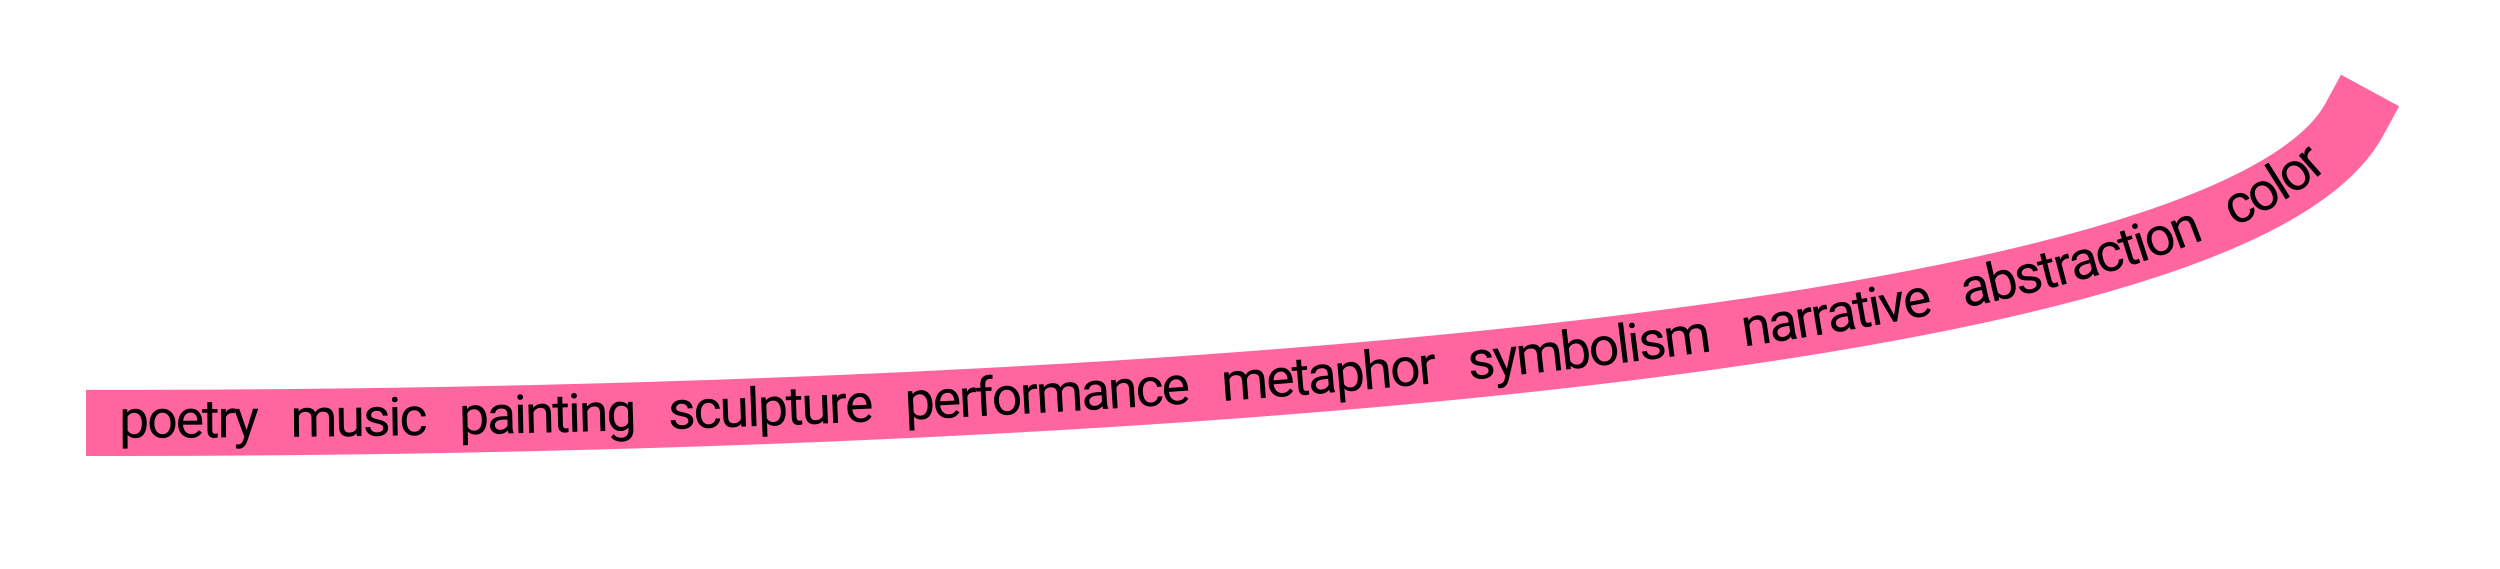 <?xml version="1.0" encoding="UTF-8" standalone="no"?>
<!DOCTYPE svg PUBLIC "-//W3C//DTD SVG 1.1//EN" "http://www.w3.org/Graphics/SVG/1.1/DTD/svg11.dtd">
<svg width="100%" height="100%" viewBox="0 0 1858 423" version="1.1" xmlns="http://www.w3.org/2000/svg" xmlns:xlink="http://www.w3.org/1999/xlink" xml:space="preserve" xmlns:serif="http://www.serif.com/" style="fill-rule:evenodd;clip-rule:evenodd;stroke-linecap:square;stroke-linejoin:round;stroke-miterlimit:1.5;">
    <g transform="matrix(1,0,0,1,-11404.6,-10269.6)">
        <g id="rope_bottom" transform="matrix(1,0,0,1,7038.11,3873.86)">
            <rect x="4366.45" y="6395.77" width="1857.75" height="422.062" style="fill:none;"/>
            <g transform="matrix(1,0,0,1,-4901.71,-9.472)">
                <path d="M11017.9,6494.06C10921.3,6671.68 9996.76,6719.55 9356.7,6719.55" style="fill:none;stroke:rgb(255,102,159);stroke-width:49.14px;"/>
            </g>
            <g transform="matrix(1,0,0,1,-4901.71,1.48)">
                <g transform="matrix(40,-0.036,0.036,40,9356.66,6719.55)">
                    <path d="M0.159,-0.427L0.159,0.203L0.068,0.203L0.068,-0.528L0.151,-0.528L0.159,-0.427ZM0.515,-0.269L0.515,-0.258C0.515,-0.22 0.511,-0.184 0.501,-0.152C0.492,-0.119 0.479,-0.09 0.462,-0.066C0.444,-0.042 0.423,-0.024 0.397,-0.01C0.372,0.003 0.343,0.01 0.31,0.01C0.277,0.01 0.247,0.004 0.221,-0.007C0.195,-0.018 0.174,-0.034 0.156,-0.055C0.138,-0.076 0.124,-0.102 0.113,-0.131C0.102,-0.161 0.095,-0.194 0.091,-0.231L0.091,-0.286C0.095,-0.325 0.103,-0.36 0.113,-0.391C0.124,-0.422 0.138,-0.448 0.156,-0.47C0.174,-0.492 0.195,-0.509 0.221,-0.521C0.246,-0.532 0.275,-0.538 0.309,-0.538C0.342,-0.538 0.371,-0.532 0.397,-0.519C0.423,-0.506 0.444,-0.488 0.462,-0.464C0.479,-0.44 0.493,-0.412 0.502,-0.379C0.511,-0.346 0.515,-0.309 0.515,-0.269ZM0.424,-0.258L0.424,-0.269C0.424,-0.295 0.422,-0.32 0.416,-0.343C0.41,-0.366 0.402,-0.387 0.39,-0.405C0.379,-0.422 0.364,-0.436 0.346,-0.447C0.328,-0.457 0.307,-0.462 0.282,-0.462C0.259,-0.462 0.24,-0.458 0.223,-0.45C0.206,-0.442 0.192,-0.432 0.18,-0.419C0.168,-0.406 0.159,-0.391 0.152,-0.374C0.144,-0.357 0.139,-0.34 0.135,-0.322L0.135,-0.195C0.142,-0.173 0.151,-0.151 0.163,-0.131C0.174,-0.111 0.19,-0.095 0.209,-0.083C0.229,-0.071 0.254,-0.064 0.283,-0.064C0.308,-0.064 0.329,-0.07 0.346,-0.08C0.364,-0.09 0.379,-0.104 0.39,-0.122C0.402,-0.14 0.41,-0.161 0.416,-0.184C0.422,-0.207 0.424,-0.232 0.424,-0.258Z" style="fill-rule:nonzero;"/>
                </g>
                <g transform="matrix(40,-0.1,0.1,40,9377.57,6719.54)">
                    <path d="M0.045,-0.258L0.045,-0.27C0.045,-0.308 0.05,-0.343 0.062,-0.376C0.073,-0.408 0.089,-0.437 0.109,-0.461C0.13,-0.485 0.155,-0.504 0.185,-0.518C0.215,-0.531 0.248,-0.538 0.285,-0.538C0.322,-0.538 0.355,-0.531 0.385,-0.518C0.415,-0.504 0.44,-0.485 0.461,-0.461C0.482,-0.437 0.498,-0.408 0.509,-0.376C0.52,-0.343 0.526,-0.308 0.526,-0.27L0.526,-0.258C0.526,-0.22 0.52,-0.185 0.509,-0.152C0.498,-0.12 0.482,-0.091 0.461,-0.067C0.44,-0.043 0.415,-0.024 0.385,-0.01C0.356,0.003 0.323,0.01 0.286,0.01C0.249,0.01 0.215,0.003 0.186,-0.01C0.156,-0.024 0.131,-0.043 0.11,-0.067C0.089,-0.091 0.073,-0.12 0.062,-0.152C0.05,-0.185 0.045,-0.22 0.045,-0.258ZM0.135,-0.27L0.135,-0.258C0.135,-0.232 0.138,-0.207 0.145,-0.184C0.151,-0.161 0.16,-0.14 0.173,-0.122C0.185,-0.104 0.201,-0.09 0.22,-0.08C0.239,-0.07 0.261,-0.064 0.286,-0.064C0.31,-0.064 0.332,-0.07 0.351,-0.08C0.37,-0.09 0.385,-0.104 0.397,-0.122C0.41,-0.14 0.419,-0.161 0.426,-0.184C0.432,-0.207 0.435,-0.232 0.435,-0.258L0.435,-0.27C0.435,-0.296 0.432,-0.32 0.426,-0.344C0.419,-0.367 0.41,-0.387 0.397,-0.406C0.385,-0.424 0.369,-0.438 0.35,-0.448C0.332,-0.459 0.31,-0.464 0.285,-0.464C0.26,-0.464 0.238,-0.459 0.219,-0.448C0.201,-0.438 0.185,-0.424 0.173,-0.406C0.16,-0.387 0.151,-0.367 0.145,-0.344C0.138,-0.32 0.135,-0.296 0.135,-0.27Z" style="fill-rule:nonzero;"/>
                </g>
                <g transform="matrix(40,-0.163,0.163,40,9398.8,6719.48)">
                    <path d="M0.288,0.01C0.251,0.01 0.218,0.003 0.188,-0.009C0.158,-0.022 0.133,-0.039 0.112,-0.062C0.09,-0.085 0.074,-0.112 0.063,-0.143C0.051,-0.174 0.045,-0.208 0.045,-0.246L0.045,-0.266C0.045,-0.309 0.052,-0.347 0.064,-0.381C0.077,-0.415 0.094,-0.443 0.116,-0.467C0.138,-0.49 0.163,-0.508 0.19,-0.52C0.218,-0.532 0.247,-0.538 0.276,-0.538C0.314,-0.538 0.347,-0.532 0.374,-0.519C0.402,-0.506 0.424,-0.487 0.442,-0.464C0.459,-0.441 0.472,-0.413 0.481,-0.382C0.489,-0.351 0.494,-0.316 0.494,-0.279L0.494,-0.239L0.099,-0.239L0.099,-0.313L0.403,-0.313L0.403,-0.319C0.402,-0.343 0.397,-0.366 0.389,-0.388C0.381,-0.41 0.368,-0.428 0.35,-0.442C0.332,-0.457 0.307,-0.464 0.276,-0.464C0.256,-0.464 0.237,-0.46 0.22,-0.451C0.202,-0.442 0.188,-0.43 0.175,-0.413C0.163,-0.396 0.153,-0.375 0.146,-0.351C0.14,-0.326 0.136,-0.298 0.136,-0.266L0.136,-0.246C0.136,-0.221 0.14,-0.197 0.147,-0.175C0.154,-0.153 0.164,-0.134 0.177,-0.117C0.191,-0.101 0.207,-0.088 0.227,-0.078C0.246,-0.069 0.268,-0.064 0.293,-0.064C0.325,-0.064 0.352,-0.07 0.374,-0.083C0.396,-0.097 0.416,-0.114 0.432,-0.136L0.487,-0.092C0.475,-0.075 0.461,-0.059 0.443,-0.043C0.426,-0.027 0.404,-0.015 0.379,-0.005C0.353,0.005 0.323,0.01 0.288,0.01Z" style="fill-rule:nonzero;"/>
                </g>
                <g transform="matrix(39.999,-0.208,0.208,39.999,9418.37,6719.4)">
                    <path d="M0.29,-0.528L0.29,-0.459L0.004,-0.459L0.004,-0.528L0.29,-0.528ZM0.101,-0.657L0.191,-0.657L0.191,-0.131C0.191,-0.113 0.194,-0.099 0.2,-0.09C0.205,-0.081 0.212,-0.075 0.221,-0.072C0.23,-0.069 0.239,-0.068 0.25,-0.068C0.257,-0.068 0.265,-0.069 0.273,-0.07C0.281,-0.072 0.288,-0.073 0.292,-0.074L0.292,-0C0.285,0.002 0.276,0.004 0.264,0.007C0.253,0.009 0.239,0.01 0.223,0.01C0.201,0.01 0.18,0.005 0.162,-0.003C0.143,-0.012 0.128,-0.027 0.117,-0.048C0.107,-0.068 0.101,-0.096 0.101,-0.131L0.101,-0.657Z" style="fill-rule:nonzero;"/>
                </g>
                <g transform="matrix(39.999,-0.248,0.248,39.999,9429.86,6719.34)">
                    <path d="M0.159,-0.445L0.159,-0L0.069,-0L0.069,-0.528L0.157,-0.528L0.159,-0.445ZM0.324,-0.531L0.324,-0.447C0.316,-0.449 0.309,-0.45 0.302,-0.45C0.296,-0.451 0.288,-0.451 0.28,-0.451C0.259,-0.451 0.241,-0.448 0.225,-0.441C0.209,-0.435 0.195,-0.426 0.184,-0.414C0.173,-0.402 0.164,-0.388 0.158,-0.372C0.152,-0.356 0.147,-0.339 0.146,-0.319L0.12,-0.305C0.12,-0.337 0.123,-0.367 0.13,-0.395C0.136,-0.423 0.146,-0.447 0.159,-0.469C0.173,-0.491 0.19,-0.508 0.21,-0.52C0.231,-0.532 0.256,-0.538 0.284,-0.538C0.291,-0.538 0.298,-0.537 0.307,-0.536C0.315,-0.534 0.321,-0.533 0.324,-0.531Z" style="fill-rule:nonzero;"/>
                </g>
                <g transform="matrix(39.999,-0.29,0.29,39.999,9441.84,6719.27)">
                    <path d="M0.217,-0.055L0.364,-0.528L0.461,-0.528L0.249,0.082C0.244,0.095 0.238,0.109 0.23,0.124C0.222,0.139 0.212,0.153 0.199,0.167C0.187,0.181 0.172,0.192 0.155,0.2C0.137,0.209 0.116,0.213 0.092,0.213C0.085,0.213 0.076,0.212 0.065,0.21C0.054,0.208 0.046,0.207 0.042,0.206L0.041,0.132C0.044,0.133 0.048,0.133 0.053,0.134C0.059,0.134 0.063,0.134 0.065,0.134C0.086,0.134 0.103,0.132 0.118,0.126C0.132,0.121 0.144,0.112 0.154,0.099C0.164,0.087 0.173,0.07 0.18,0.048L0.217,-0.055ZM0.109,-0.528L0.247,-0.118L0.27,-0.023L0.205,0.01L0.011,-0.528L0.109,-0.528Z" style="fill-rule:nonzero;"/>
                </g>
                <g transform="matrix(39.998,-0.442,0.442,39.998,9484.13,6718.94)">
                    <path d="M0.159,-0.423L0.159,-0L0.068,-0L0.068,-0.528L0.154,-0.528L0.159,-0.423ZM0.14,-0.284L0.098,-0.286C0.098,-0.322 0.103,-0.355 0.112,-0.386C0.121,-0.417 0.135,-0.444 0.153,-0.466C0.171,-0.489 0.193,-0.507 0.22,-0.519C0.246,-0.532 0.277,-0.538 0.313,-0.538C0.337,-0.538 0.36,-0.535 0.381,-0.528C0.402,-0.521 0.42,-0.51 0.435,-0.495C0.45,-0.48 0.462,-0.46 0.471,-0.437C0.479,-0.414 0.483,-0.385 0.483,-0.352L0.483,-0L0.393,-0L0.393,-0.348C0.393,-0.375 0.388,-0.397 0.379,-0.414C0.37,-0.431 0.357,-0.443 0.34,-0.45C0.323,-0.458 0.303,-0.462 0.28,-0.462C0.254,-0.462 0.231,-0.457 0.213,-0.448C0.195,-0.438 0.181,-0.425 0.17,-0.409C0.16,-0.392 0.152,-0.373 0.147,-0.352C0.142,-0.33 0.14,-0.308 0.14,-0.284ZM0.482,-0.334L0.422,-0.315C0.422,-0.344 0.427,-0.372 0.436,-0.399C0.446,-0.426 0.459,-0.449 0.477,-0.47C0.495,-0.491 0.516,-0.508 0.542,-0.52C0.569,-0.532 0.598,-0.538 0.632,-0.538C0.66,-0.538 0.685,-0.534 0.707,-0.527C0.729,-0.519 0.748,-0.508 0.763,-0.492C0.778,-0.477 0.79,-0.457 0.797,-0.433C0.805,-0.409 0.809,-0.38 0.809,-0.347L0.809,-0L0.718,-0L0.718,-0.348C0.718,-0.378 0.714,-0.401 0.704,-0.417C0.695,-0.434 0.682,-0.445 0.665,-0.452C0.649,-0.459 0.629,-0.462 0.605,-0.462C0.586,-0.462 0.568,-0.458 0.553,-0.452C0.537,-0.445 0.525,-0.435 0.514,-0.424C0.504,-0.412 0.496,-0.398 0.49,-0.383C0.485,-0.368 0.482,-0.351 0.482,-0.334Z" style="fill-rule:nonzero;"/>
                </g>
                <g transform="matrix(39.997,-0.523,0.523,39.997,9517.56,6718.56)">
                    <path d="M0.392,-0.122L0.392,-0.528L0.483,-0.528L0.483,-0L0.396,-0L0.392,-0.122ZM0.409,-0.233L0.447,-0.234C0.447,-0.199 0.443,-0.167 0.436,-0.137C0.428,-0.107 0.417,-0.081 0.4,-0.06C0.384,-0.038 0.363,-0.021 0.336,-0.009C0.31,0.004 0.278,0.01 0.24,0.01C0.215,0.01 0.191,0.006 0.17,-0.001C0.148,-0.009 0.13,-0.021 0.115,-0.036C0.099,-0.052 0.088,-0.072 0.079,-0.097C0.071,-0.122 0.067,-0.152 0.067,-0.188L0.067,-0.528L0.157,-0.528L0.157,-0.187C0.157,-0.163 0.16,-0.143 0.165,-0.128C0.171,-0.112 0.178,-0.1 0.187,-0.091C0.197,-0.082 0.207,-0.076 0.219,-0.072C0.23,-0.069 0.242,-0.067 0.254,-0.067C0.293,-0.067 0.323,-0.074 0.346,-0.089C0.368,-0.104 0.384,-0.124 0.394,-0.149C0.404,-0.174 0.409,-0.202 0.409,-0.233Z" style="fill-rule:nonzero;"/>
                </g>
                <g transform="matrix(39.996,-0.582,0.582,39.996,9538.05,6718.3)">
                    <path d="M0.376,-0.14C0.376,-0.153 0.374,-0.165 0.368,-0.177C0.362,-0.188 0.351,-0.198 0.333,-0.207C0.316,-0.217 0.29,-0.225 0.255,-0.231C0.226,-0.238 0.199,-0.245 0.176,-0.253C0.152,-0.262 0.132,-0.272 0.115,-0.284C0.099,-0.296 0.086,-0.31 0.078,-0.327C0.069,-0.343 0.064,-0.362 0.064,-0.384C0.064,-0.405 0.069,-0.424 0.078,-0.443C0.088,-0.461 0.101,-0.478 0.118,-0.492C0.135,-0.507 0.156,-0.518 0.18,-0.526C0.204,-0.534 0.231,-0.538 0.26,-0.538C0.303,-0.538 0.339,-0.531 0.369,-0.516C0.399,-0.501 0.422,-0.481 0.438,-0.456C0.453,-0.431 0.461,-0.403 0.461,-0.373L0.371,-0.373C0.371,-0.388 0.367,-0.402 0.358,-0.416C0.35,-0.43 0.337,-0.441 0.321,-0.45C0.304,-0.459 0.284,-0.464 0.26,-0.464C0.235,-0.464 0.215,-0.46 0.199,-0.452C0.184,-0.445 0.173,-0.435 0.166,-0.423C0.159,-0.412 0.155,-0.399 0.155,-0.386C0.155,-0.376 0.157,-0.368 0.16,-0.36C0.164,-0.352 0.17,-0.345 0.179,-0.339C0.188,-0.333 0.2,-0.327 0.216,-0.321C0.232,-0.316 0.252,-0.31 0.277,-0.305C0.32,-0.295 0.356,-0.283 0.384,-0.27C0.412,-0.256 0.433,-0.239 0.446,-0.219C0.46,-0.199 0.467,-0.175 0.467,-0.147C0.467,-0.124 0.462,-0.103 0.452,-0.083C0.443,-0.064 0.429,-0.048 0.411,-0.034C0.393,-0.02 0.371,-0.009 0.346,-0.002C0.322,0.006 0.294,0.01 0.263,0.01C0.216,0.01 0.177,0.001 0.145,-0.015C0.112,-0.032 0.088,-0.053 0.071,-0.08C0.055,-0.106 0.046,-0.134 0.046,-0.163L0.137,-0.163C0.139,-0.138 0.146,-0.119 0.159,-0.104C0.172,-0.09 0.188,-0.08 0.207,-0.073C0.225,-0.067 0.244,-0.064 0.263,-0.064C0.287,-0.064 0.308,-0.068 0.325,-0.074C0.342,-0.081 0.354,-0.09 0.363,-0.101C0.372,-0.112 0.376,-0.125 0.376,-0.14Z" style="fill-rule:nonzero;"/>
                </g>
                <g transform="matrix(39.995,-0.624,0.624,39.995,9557.09,6718.02)">
                    <path d="M0.167,-0.528L0.167,-0L0.076,-0L0.076,-0.528L0.167,-0.528ZM0.069,-0.668C0.069,-0.683 0.074,-0.695 0.083,-0.706C0.092,-0.716 0.105,-0.721 0.123,-0.721C0.14,-0.721 0.153,-0.716 0.162,-0.706C0.172,-0.695 0.176,-0.683 0.176,-0.668C0.176,-0.654 0.172,-0.642 0.162,-0.633C0.153,-0.623 0.14,-0.618 0.123,-0.618C0.105,-0.618 0.092,-0.623 0.083,-0.633C0.074,-0.642 0.069,-0.654 0.069,-0.668Z" style="fill-rule:nonzero;"/>
                </g>
                <g transform="matrix(39.995,-0.666,0.666,39.995,9565.2,6717.89)">
                    <path d="M0.28,-0.064C0.302,-0.064 0.322,-0.069 0.34,-0.078C0.358,-0.086 0.373,-0.099 0.385,-0.114C0.396,-0.129 0.403,-0.147 0.405,-0.167L0.491,-0.167C0.489,-0.136 0.479,-0.107 0.459,-0.08C0.44,-0.053 0.415,-0.031 0.383,-0.015C0.352,0.002 0.318,0.01 0.28,0.01C0.241,0.01 0.206,0.003 0.177,-0.011C0.147,-0.025 0.123,-0.044 0.103,-0.069C0.084,-0.093 0.069,-0.121 0.06,-0.153C0.05,-0.185 0.045,-0.218 0.045,-0.254L0.045,-0.274C0.045,-0.31 0.05,-0.344 0.06,-0.375C0.069,-0.407 0.084,-0.435 0.103,-0.459C0.123,-0.484 0.147,-0.503 0.177,-0.517C0.206,-0.531 0.241,-0.538 0.28,-0.538C0.322,-0.538 0.358,-0.53 0.389,-0.513C0.42,-0.496 0.444,-0.473 0.462,-0.445C0.479,-0.416 0.489,-0.383 0.491,-0.347L0.405,-0.347C0.403,-0.368 0.397,-0.388 0.386,-0.406C0.376,-0.423 0.362,-0.437 0.344,-0.448C0.325,-0.459 0.304,-0.464 0.28,-0.464C0.253,-0.464 0.229,-0.458 0.211,-0.448C0.192,-0.437 0.177,-0.422 0.166,-0.404C0.155,-0.385 0.148,-0.365 0.143,-0.343C0.138,-0.32 0.136,-0.298 0.136,-0.274L0.136,-0.254C0.136,-0.231 0.138,-0.208 0.143,-0.186C0.147,-0.163 0.155,-0.143 0.166,-0.125C0.177,-0.106 0.191,-0.092 0.21,-0.081C0.229,-0.07 0.252,-0.064 0.28,-0.064Z" style="fill-rule:nonzero;"/>
                </g>
                <g transform="matrix(39.992,-0.804,0.804,39.992,9609.51,6717.12)">
                    <path d="M0.159,-0.427L0.159,0.203L0.068,0.203L0.068,-0.528L0.151,-0.528L0.159,-0.427ZM0.515,-0.269L0.515,-0.258C0.515,-0.22 0.511,-0.184 0.501,-0.152C0.492,-0.119 0.479,-0.09 0.462,-0.066C0.444,-0.042 0.423,-0.024 0.397,-0.01C0.372,0.003 0.343,0.01 0.31,0.01C0.277,0.01 0.247,0.004 0.221,-0.007C0.195,-0.018 0.174,-0.034 0.156,-0.055C0.138,-0.076 0.124,-0.102 0.113,-0.131C0.102,-0.161 0.095,-0.194 0.091,-0.231L0.091,-0.286C0.095,-0.325 0.103,-0.36 0.113,-0.391C0.124,-0.422 0.138,-0.448 0.156,-0.47C0.174,-0.492 0.195,-0.509 0.221,-0.521C0.246,-0.532 0.275,-0.538 0.309,-0.538C0.342,-0.538 0.371,-0.532 0.397,-0.519C0.423,-0.506 0.444,-0.488 0.462,-0.464C0.479,-0.44 0.493,-0.412 0.502,-0.379C0.511,-0.346 0.515,-0.309 0.515,-0.269ZM0.424,-0.258L0.424,-0.269C0.424,-0.295 0.422,-0.32 0.416,-0.343C0.41,-0.366 0.402,-0.387 0.39,-0.405C0.379,-0.422 0.364,-0.436 0.346,-0.447C0.328,-0.457 0.307,-0.462 0.282,-0.462C0.259,-0.462 0.24,-0.458 0.223,-0.45C0.206,-0.442 0.192,-0.432 0.18,-0.419C0.168,-0.406 0.159,-0.391 0.152,-0.374C0.144,-0.357 0.139,-0.34 0.135,-0.322L0.135,-0.195C0.142,-0.173 0.151,-0.151 0.163,-0.131C0.174,-0.111 0.19,-0.095 0.209,-0.083C0.229,-0.071 0.254,-0.064 0.283,-0.064C0.308,-0.064 0.329,-0.07 0.346,-0.08C0.364,-0.09 0.379,-0.104 0.39,-0.122C0.402,-0.14 0.41,-0.161 0.416,-0.184C0.422,-0.207 0.424,-0.232 0.424,-0.258Z" style="fill-rule:nonzero;"/>
                </g>
                <g transform="matrix(39.991,-0.866,0.866,39.991,9630.37,6716.7)">
                    <path d="M0.38,-0.09L0.38,-0.362C0.38,-0.383 0.376,-0.401 0.368,-0.417C0.36,-0.432 0.347,-0.444 0.331,-0.453C0.314,-0.461 0.293,-0.465 0.269,-0.465C0.246,-0.465 0.226,-0.461 0.209,-0.454C0.192,-0.446 0.179,-0.436 0.169,-0.423C0.16,-0.41 0.155,-0.396 0.155,-0.382L0.064,-0.382C0.064,-0.401 0.069,-0.419 0.079,-0.438C0.089,-0.457 0.103,-0.473 0.121,-0.489C0.14,-0.504 0.162,-0.516 0.188,-0.525C0.214,-0.534 0.243,-0.538 0.274,-0.538C0.313,-0.538 0.347,-0.532 0.376,-0.519C0.406,-0.506 0.429,-0.486 0.446,-0.46C0.462,-0.434 0.471,-0.401 0.471,-0.361L0.471,-0.115C0.471,-0.098 0.472,-0.079 0.475,-0.059C0.478,-0.039 0.483,-0.022 0.489,-0.008L0.489,-0L0.395,-0C0.39,-0.01 0.387,-0.024 0.384,-0.042C0.382,-0.059 0.38,-0.075 0.38,-0.09ZM0.396,-0.32L0.397,-0.257L0.306,-0.257C0.28,-0.257 0.257,-0.255 0.237,-0.251C0.217,-0.247 0.2,-0.241 0.186,-0.232C0.172,-0.224 0.162,-0.214 0.155,-0.202C0.148,-0.19 0.144,-0.175 0.144,-0.159C0.144,-0.143 0.148,-0.127 0.155,-0.114C0.163,-0.1 0.174,-0.089 0.189,-0.081C0.204,-0.073 0.223,-0.069 0.245,-0.069C0.273,-0.069 0.297,-0.075 0.318,-0.087C0.34,-0.099 0.356,-0.113 0.369,-0.13C0.381,-0.147 0.388,-0.163 0.389,-0.179L0.428,-0.136C0.425,-0.122 0.419,-0.107 0.409,-0.09C0.399,-0.074 0.386,-0.058 0.369,-0.043C0.352,-0.028 0.332,-0.015 0.309,-0.005C0.286,0.005 0.261,0.01 0.232,0.01C0.196,0.01 0.165,0.003 0.138,-0.011C0.111,-0.025 0.09,-0.044 0.075,-0.068C0.061,-0.091 0.053,-0.118 0.053,-0.147C0.053,-0.175 0.059,-0.2 0.07,-0.222C0.081,-0.244 0.097,-0.262 0.118,-0.276C0.139,-0.291 0.164,-0.302 0.193,-0.309C0.222,-0.317 0.255,-0.32 0.291,-0.32L0.396,-0.32Z" style="fill-rule:nonzero;"/>
                </g>
                <g transform="matrix(39.99,-0.91,0.91,39.99,9650.51,6716.26)">
                    <path d="M0.167,-0.528L0.167,-0L0.076,-0L0.076,-0.528L0.167,-0.528ZM0.069,-0.668C0.069,-0.683 0.074,-0.695 0.083,-0.706C0.092,-0.716 0.105,-0.721 0.123,-0.721C0.14,-0.721 0.153,-0.716 0.162,-0.706C0.172,-0.695 0.176,-0.683 0.176,-0.668C0.176,-0.654 0.172,-0.642 0.162,-0.633C0.153,-0.623 0.14,-0.618 0.123,-0.618C0.105,-0.618 0.092,-0.623 0.083,-0.633C0.074,-0.642 0.069,-0.654 0.069,-0.668Z" style="fill-rule:nonzero;"/>
                </g>
                <g transform="matrix(39.989,-0.955,0.955,39.989,9658.66,6716.08)">
                    <path d="M0.159,-0.416L0.159,-0L0.069,-0L0.069,-0.528L0.154,-0.528L0.159,-0.416ZM0.138,-0.284L0.1,-0.286C0.1,-0.322 0.106,-0.355 0.116,-0.386C0.127,-0.417 0.141,-0.444 0.16,-0.466C0.179,-0.489 0.202,-0.507 0.228,-0.519C0.254,-0.532 0.283,-0.538 0.315,-0.538C0.341,-0.538 0.364,-0.535 0.385,-0.528C0.406,-0.521 0.424,-0.509 0.439,-0.494C0.454,-0.479 0.465,-0.459 0.473,-0.435C0.48,-0.411 0.484,-0.381 0.484,-0.346L0.484,-0L0.394,-0L0.394,-0.347C0.394,-0.375 0.389,-0.397 0.381,-0.414C0.373,-0.431 0.361,-0.443 0.346,-0.45C0.33,-0.458 0.311,-0.462 0.288,-0.462C0.266,-0.462 0.245,-0.457 0.227,-0.448C0.208,-0.438 0.193,-0.425 0.179,-0.409C0.166,-0.392 0.156,-0.373 0.149,-0.352C0.141,-0.33 0.138,-0.308 0.138,-0.284Z" style="fill-rule:nonzero;"/>
                </g>
                <g transform="matrix(39.987,-1.003,1.003,39.987,9679.09,6715.59)">
                    <path d="M0.29,-0.528L0.29,-0.459L0.004,-0.459L0.004,-0.528L0.29,-0.528ZM0.101,-0.657L0.191,-0.657L0.191,-0.131C0.191,-0.113 0.194,-0.099 0.2,-0.09C0.205,-0.081 0.212,-0.075 0.221,-0.072C0.23,-0.069 0.239,-0.068 0.25,-0.068C0.257,-0.068 0.265,-0.069 0.273,-0.07C0.281,-0.072 0.288,-0.073 0.292,-0.074L0.292,-0C0.285,0.002 0.276,0.004 0.264,0.007C0.253,0.009 0.239,0.01 0.223,0.01C0.201,0.01 0.18,0.005 0.162,-0.003C0.143,-0.012 0.128,-0.027 0.117,-0.048C0.107,-0.068 0.101,-0.096 0.101,-0.131L0.101,-0.657Z" style="fill-rule:nonzero;"/>
                </g>
                <g transform="matrix(39.987,-1.036,1.036,39.987,9690.61,6715.3)">
                    <path d="M0.167,-0.528L0.167,-0L0.076,-0L0.076,-0.528L0.167,-0.528ZM0.069,-0.668C0.069,-0.683 0.074,-0.695 0.083,-0.706C0.092,-0.716 0.105,-0.721 0.123,-0.721C0.14,-0.721 0.153,-0.716 0.162,-0.706C0.172,-0.695 0.176,-0.683 0.176,-0.668C0.176,-0.654 0.172,-0.642 0.162,-0.633C0.153,-0.623 0.14,-0.618 0.123,-0.618C0.105,-0.618 0.092,-0.623 0.083,-0.633C0.074,-0.642 0.069,-0.654 0.069,-0.668Z" style="fill-rule:nonzero;"/>
                </g>
                <g transform="matrix(39.985,-1.082,1.082,39.985,9698.72,6715.1)">
                    <path d="M0.159,-0.416L0.159,-0L0.069,-0L0.069,-0.528L0.154,-0.528L0.159,-0.416ZM0.138,-0.284L0.1,-0.286C0.1,-0.322 0.106,-0.355 0.116,-0.386C0.127,-0.417 0.141,-0.444 0.16,-0.466C0.179,-0.489 0.202,-0.507 0.228,-0.519C0.254,-0.532 0.283,-0.538 0.315,-0.538C0.341,-0.538 0.364,-0.535 0.385,-0.528C0.406,-0.521 0.424,-0.509 0.439,-0.494C0.454,-0.479 0.465,-0.459 0.473,-0.435C0.48,-0.411 0.484,-0.381 0.484,-0.346L0.484,-0L0.394,-0L0.394,-0.347C0.394,-0.375 0.389,-0.397 0.381,-0.414C0.373,-0.431 0.361,-0.443 0.346,-0.45C0.33,-0.458 0.311,-0.462 0.288,-0.462C0.266,-0.462 0.245,-0.457 0.227,-0.448C0.208,-0.438 0.193,-0.425 0.179,-0.409C0.166,-0.392 0.156,-0.373 0.149,-0.352C0.141,-0.33 0.138,-0.308 0.138,-0.284Z" style="fill-rule:nonzero;"/>
                </g>
                <g transform="matrix(39.984,-1.146,1.146,39.984,9719.21,6714.54)">
                    <path d="M0.411,-0.528L0.493,-0.528L0.493,-0.011C0.493,0.035 0.484,0.075 0.465,0.108C0.446,0.141 0.42,0.166 0.386,0.183C0.352,0.2 0.313,0.208 0.27,0.208C0.251,0.208 0.23,0.206 0.205,0.2C0.181,0.194 0.157,0.185 0.133,0.171C0.109,0.158 0.09,0.139 0.074,0.117L0.121,0.063C0.143,0.09 0.166,0.108 0.191,0.119C0.215,0.129 0.239,0.134 0.263,0.134C0.291,0.134 0.316,0.129 0.337,0.118C0.358,0.107 0.374,0.092 0.385,0.071C0.397,0.05 0.403,0.024 0.403,-0.007L0.403,-0.412L0.411,-0.528ZM0.047,-0.258L0.047,-0.269C0.047,-0.309 0.052,-0.346 0.062,-0.379C0.071,-0.412 0.085,-0.44 0.103,-0.464C0.121,-0.488 0.143,-0.506 0.169,-0.519C0.195,-0.532 0.224,-0.538 0.256,-0.538C0.289,-0.538 0.318,-0.532 0.343,-0.521C0.368,-0.509 0.389,-0.492 0.406,-0.47C0.424,-0.448 0.438,-0.422 0.448,-0.391C0.458,-0.36 0.465,-0.325 0.469,-0.286L0.469,-0.241C0.465,-0.202 0.458,-0.168 0.448,-0.137C0.438,-0.106 0.424,-0.079 0.406,-0.058C0.389,-0.036 0.368,-0.019 0.343,-0.008C0.318,0.004 0.288,0.01 0.255,0.01C0.223,0.01 0.195,0.003 0.169,-0.01C0.144,-0.024 0.122,-0.042 0.104,-0.066C0.085,-0.09 0.071,-0.119 0.062,-0.152C0.052,-0.184 0.047,-0.22 0.047,-0.258ZM0.138,-0.269L0.138,-0.258C0.138,-0.232 0.14,-0.207 0.146,-0.184C0.151,-0.161 0.159,-0.141 0.171,-0.123C0.182,-0.105 0.196,-0.092 0.214,-0.082C0.231,-0.072 0.252,-0.067 0.277,-0.067C0.307,-0.067 0.332,-0.073 0.351,-0.086C0.371,-0.099 0.386,-0.115 0.398,-0.136C0.409,-0.157 0.418,-0.18 0.425,-0.204L0.425,-0.322C0.421,-0.34 0.416,-0.357 0.408,-0.374C0.401,-0.391 0.392,-0.406 0.38,-0.419C0.369,-0.432 0.354,-0.442 0.337,-0.45C0.32,-0.458 0.301,-0.462 0.278,-0.462C0.253,-0.462 0.232,-0.457 0.214,-0.447C0.196,-0.436 0.182,-0.422 0.171,-0.405C0.159,-0.387 0.151,-0.366 0.146,-0.343C0.14,-0.32 0.138,-0.295 0.138,-0.269Z" style="fill-rule:nonzero;"/>
                </g>
                <g transform="matrix(39.979,-1.294,1.294,39.979,9764.97,6713.19)">
                    <path d="M0.376,-0.14C0.376,-0.153 0.374,-0.165 0.368,-0.177C0.362,-0.188 0.351,-0.198 0.333,-0.207C0.316,-0.217 0.29,-0.225 0.255,-0.231C0.226,-0.238 0.199,-0.245 0.176,-0.253C0.152,-0.262 0.132,-0.272 0.115,-0.284C0.099,-0.296 0.086,-0.31 0.078,-0.327C0.069,-0.343 0.064,-0.362 0.064,-0.384C0.064,-0.405 0.069,-0.424 0.078,-0.443C0.088,-0.461 0.101,-0.478 0.118,-0.492C0.135,-0.507 0.156,-0.518 0.18,-0.526C0.204,-0.534 0.231,-0.538 0.26,-0.538C0.303,-0.538 0.339,-0.531 0.369,-0.516C0.399,-0.501 0.422,-0.481 0.438,-0.456C0.453,-0.431 0.461,-0.403 0.461,-0.373L0.371,-0.373C0.371,-0.388 0.367,-0.402 0.358,-0.416C0.35,-0.43 0.337,-0.441 0.321,-0.45C0.304,-0.459 0.284,-0.464 0.26,-0.464C0.235,-0.464 0.215,-0.46 0.199,-0.452C0.184,-0.445 0.173,-0.435 0.166,-0.423C0.159,-0.412 0.155,-0.399 0.155,-0.386C0.155,-0.376 0.157,-0.368 0.16,-0.36C0.164,-0.352 0.17,-0.345 0.179,-0.339C0.188,-0.333 0.2,-0.327 0.216,-0.321C0.232,-0.316 0.252,-0.31 0.277,-0.305C0.32,-0.295 0.356,-0.283 0.384,-0.27C0.412,-0.256 0.433,-0.239 0.446,-0.219C0.46,-0.199 0.467,-0.175 0.467,-0.147C0.467,-0.124 0.462,-0.103 0.452,-0.083C0.443,-0.064 0.429,-0.048 0.411,-0.034C0.393,-0.02 0.371,-0.009 0.346,-0.002C0.322,0.006 0.294,0.01 0.263,0.01C0.216,0.01 0.177,0.001 0.145,-0.015C0.112,-0.032 0.088,-0.053 0.071,-0.08C0.055,-0.106 0.046,-0.134 0.046,-0.163L0.137,-0.163C0.139,-0.138 0.146,-0.119 0.159,-0.104C0.172,-0.09 0.188,-0.08 0.207,-0.073C0.225,-0.067 0.244,-0.064 0.263,-0.064C0.287,-0.064 0.308,-0.068 0.325,-0.074C0.342,-0.081 0.354,-0.09 0.363,-0.101C0.372,-0.112 0.376,-0.125 0.376,-0.14Z" style="fill-rule:nonzero;"/>
                </g>
                <g transform="matrix(39.977,-1.359,1.359,39.977,9784.02,6712.57)">
                    <path d="M0.28,-0.064C0.302,-0.064 0.322,-0.069 0.34,-0.078C0.358,-0.086 0.373,-0.099 0.385,-0.114C0.396,-0.129 0.403,-0.147 0.405,-0.167L0.491,-0.167C0.489,-0.136 0.479,-0.107 0.459,-0.08C0.44,-0.053 0.415,-0.031 0.383,-0.015C0.352,0.002 0.318,0.01 0.28,0.01C0.241,0.01 0.206,0.003 0.177,-0.011C0.147,-0.025 0.123,-0.044 0.103,-0.069C0.084,-0.093 0.069,-0.121 0.06,-0.153C0.05,-0.185 0.045,-0.218 0.045,-0.254L0.045,-0.274C0.045,-0.31 0.05,-0.344 0.06,-0.375C0.069,-0.407 0.084,-0.435 0.103,-0.459C0.123,-0.484 0.147,-0.503 0.177,-0.517C0.206,-0.531 0.241,-0.538 0.28,-0.538C0.322,-0.538 0.358,-0.53 0.389,-0.513C0.42,-0.496 0.444,-0.473 0.462,-0.445C0.479,-0.416 0.489,-0.383 0.491,-0.347L0.405,-0.347C0.403,-0.368 0.397,-0.388 0.386,-0.406C0.376,-0.423 0.362,-0.437 0.344,-0.448C0.325,-0.459 0.304,-0.464 0.28,-0.464C0.253,-0.464 0.229,-0.458 0.211,-0.448C0.192,-0.437 0.177,-0.422 0.166,-0.404C0.155,-0.385 0.148,-0.365 0.143,-0.343C0.138,-0.32 0.136,-0.298 0.136,-0.274L0.136,-0.254C0.136,-0.231 0.138,-0.208 0.143,-0.186C0.147,-0.163 0.155,-0.143 0.166,-0.125C0.177,-0.106 0.191,-0.092 0.21,-0.081C0.229,-0.07 0.252,-0.064 0.28,-0.064Z" style="fill-rule:nonzero;"/>
                </g>
                <g transform="matrix(39.975,-1.426,1.426,39.975,9803.35,6711.91)">
                    <path d="M0.392,-0.122L0.392,-0.528L0.483,-0.528L0.483,-0L0.396,-0L0.392,-0.122ZM0.409,-0.233L0.447,-0.234C0.447,-0.199 0.443,-0.167 0.436,-0.137C0.428,-0.107 0.417,-0.081 0.4,-0.06C0.384,-0.038 0.363,-0.021 0.336,-0.009C0.31,0.004 0.278,0.01 0.24,0.01C0.215,0.01 0.191,0.006 0.17,-0.001C0.148,-0.009 0.13,-0.021 0.115,-0.036C0.099,-0.052 0.088,-0.072 0.079,-0.097C0.071,-0.122 0.067,-0.152 0.067,-0.188L0.067,-0.528L0.157,-0.528L0.157,-0.187C0.157,-0.163 0.16,-0.143 0.165,-0.128C0.171,-0.112 0.178,-0.1 0.187,-0.091C0.197,-0.082 0.207,-0.076 0.219,-0.072C0.23,-0.069 0.242,-0.067 0.254,-0.067C0.293,-0.067 0.323,-0.074 0.346,-0.089C0.368,-0.104 0.384,-0.124 0.394,-0.149C0.404,-0.174 0.409,-0.202 0.409,-0.233Z" style="fill-rule:nonzero;"/>
                </g>
                <g transform="matrix(39.973,-1.475,1.475,39.973,9823.82,6711.18)">
                    <rect x="0.076" y="-0.75" width="0.091" height="0.75" style="fill-rule:nonzero;"/>
                </g>
                <g transform="matrix(39.971,-1.526,1.526,39.971,9831.95,6710.89)">
                    <path d="M0.159,-0.427L0.159,0.203L0.068,0.203L0.068,-0.528L0.151,-0.528L0.159,-0.427ZM0.515,-0.269L0.515,-0.258C0.515,-0.22 0.511,-0.184 0.501,-0.152C0.492,-0.119 0.479,-0.09 0.462,-0.066C0.444,-0.042 0.423,-0.024 0.397,-0.01C0.372,0.003 0.343,0.01 0.31,0.01C0.277,0.01 0.247,0.004 0.221,-0.007C0.195,-0.018 0.174,-0.034 0.156,-0.055C0.138,-0.076 0.124,-0.102 0.113,-0.131C0.102,-0.161 0.095,-0.194 0.091,-0.231L0.091,-0.286C0.095,-0.325 0.103,-0.36 0.113,-0.391C0.124,-0.422 0.138,-0.448 0.156,-0.47C0.174,-0.492 0.195,-0.509 0.221,-0.521C0.246,-0.532 0.275,-0.538 0.309,-0.538C0.342,-0.538 0.371,-0.532 0.397,-0.519C0.423,-0.506 0.444,-0.488 0.462,-0.464C0.479,-0.44 0.493,-0.412 0.502,-0.379C0.511,-0.346 0.515,-0.309 0.515,-0.269ZM0.424,-0.258L0.424,-0.269C0.424,-0.295 0.422,-0.32 0.416,-0.343C0.41,-0.366 0.402,-0.387 0.39,-0.405C0.379,-0.422 0.364,-0.436 0.346,-0.447C0.328,-0.457 0.307,-0.462 0.282,-0.462C0.259,-0.462 0.24,-0.458 0.223,-0.45C0.206,-0.442 0.192,-0.432 0.18,-0.419C0.168,-0.406 0.159,-0.391 0.152,-0.374C0.144,-0.357 0.139,-0.34 0.135,-0.322L0.135,-0.195C0.142,-0.173 0.151,-0.151 0.163,-0.131C0.174,-0.111 0.19,-0.095 0.209,-0.083C0.229,-0.071 0.254,-0.064 0.283,-0.064C0.308,-0.064 0.329,-0.07 0.346,-0.08C0.364,-0.09 0.379,-0.104 0.39,-0.122C0.402,-0.14 0.41,-0.161 0.416,-0.184C0.422,-0.207 0.424,-0.232 0.424,-0.258Z" style="fill-rule:nonzero;"/>
                </g>
                <g transform="matrix(39.969,-1.579,1.579,39.969,9852.81,6710.09)">
                    <path d="M0.29,-0.528L0.29,-0.459L0.004,-0.459L0.004,-0.528L0.29,-0.528ZM0.101,-0.657L0.191,-0.657L0.191,-0.131C0.191,-0.113 0.194,-0.099 0.2,-0.09C0.205,-0.081 0.212,-0.075 0.221,-0.072C0.23,-0.069 0.239,-0.068 0.25,-0.068C0.257,-0.068 0.265,-0.069 0.273,-0.07C0.281,-0.072 0.288,-0.073 0.292,-0.074L0.292,-0C0.285,0.002 0.276,0.004 0.264,0.007C0.253,0.009 0.239,0.01 0.223,0.01C0.201,0.01 0.18,0.005 0.162,-0.003C0.143,-0.012 0.128,-0.027 0.117,-0.048C0.107,-0.068 0.101,-0.096 0.101,-0.131L0.101,-0.657Z" style="fill-rule:nonzero;"/>
                </g>
                <g transform="matrix(39.966,-1.638,1.638,39.966,9864.27,6709.64)">
                    <path d="M0.392,-0.122L0.392,-0.528L0.483,-0.528L0.483,-0L0.396,-0L0.392,-0.122ZM0.409,-0.233L0.447,-0.234C0.447,-0.199 0.443,-0.167 0.436,-0.137C0.428,-0.107 0.417,-0.081 0.4,-0.06C0.384,-0.038 0.363,-0.021 0.336,-0.009C0.31,0.004 0.278,0.01 0.24,0.01C0.215,0.01 0.191,0.006 0.17,-0.001C0.148,-0.009 0.13,-0.021 0.115,-0.036C0.099,-0.052 0.088,-0.072 0.079,-0.097C0.071,-0.122 0.067,-0.152 0.067,-0.188L0.067,-0.528L0.157,-0.528L0.157,-0.187C0.157,-0.163 0.16,-0.143 0.165,-0.128C0.171,-0.112 0.178,-0.1 0.187,-0.091C0.197,-0.082 0.207,-0.076 0.219,-0.072C0.23,-0.069 0.242,-0.067 0.254,-0.067C0.293,-0.067 0.323,-0.074 0.346,-0.089C0.368,-0.104 0.384,-0.124 0.394,-0.149C0.404,-0.174 0.409,-0.202 0.409,-0.233Z" style="fill-rule:nonzero;"/>
                </g>
                <g transform="matrix(39.964,-1.7,1.7,39.964,9884.69,6708.8)">
                    <path d="M0.159,-0.445L0.159,-0L0.069,-0L0.069,-0.528L0.157,-0.528L0.159,-0.445ZM0.324,-0.531L0.324,-0.447C0.316,-0.449 0.309,-0.45 0.302,-0.45C0.296,-0.451 0.288,-0.451 0.28,-0.451C0.259,-0.451 0.241,-0.448 0.225,-0.441C0.209,-0.435 0.195,-0.426 0.184,-0.414C0.173,-0.402 0.164,-0.388 0.158,-0.372C0.152,-0.356 0.147,-0.339 0.146,-0.319L0.12,-0.305C0.12,-0.337 0.123,-0.367 0.13,-0.395C0.136,-0.423 0.146,-0.447 0.159,-0.469C0.173,-0.491 0.19,-0.508 0.21,-0.52C0.231,-0.532 0.256,-0.538 0.284,-0.538C0.291,-0.538 0.298,-0.537 0.307,-0.536C0.315,-0.534 0.321,-0.533 0.324,-0.531Z" style="fill-rule:nonzero;"/>
                </g>
                <g transform="matrix(39.962,-1.755,1.755,39.962,9896.65,6708.3)">
                    <path d="M0.288,0.01C0.251,0.01 0.218,0.003 0.188,-0.009C0.158,-0.022 0.133,-0.039 0.112,-0.062C0.09,-0.085 0.074,-0.112 0.063,-0.143C0.051,-0.174 0.045,-0.208 0.045,-0.246L0.045,-0.266C0.045,-0.309 0.052,-0.347 0.064,-0.381C0.077,-0.415 0.094,-0.443 0.116,-0.467C0.138,-0.49 0.163,-0.508 0.19,-0.52C0.218,-0.532 0.247,-0.538 0.276,-0.538C0.314,-0.538 0.347,-0.532 0.374,-0.519C0.402,-0.506 0.424,-0.487 0.442,-0.464C0.459,-0.441 0.472,-0.413 0.481,-0.382C0.489,-0.351 0.494,-0.316 0.494,-0.279L0.494,-0.239L0.099,-0.239L0.099,-0.313L0.403,-0.313L0.403,-0.319C0.402,-0.343 0.397,-0.366 0.389,-0.388C0.381,-0.41 0.368,-0.428 0.35,-0.442C0.332,-0.457 0.307,-0.464 0.276,-0.464C0.256,-0.464 0.237,-0.46 0.22,-0.451C0.202,-0.442 0.188,-0.43 0.175,-0.413C0.163,-0.396 0.153,-0.375 0.146,-0.351C0.14,-0.326 0.136,-0.298 0.136,-0.266L0.136,-0.246C0.136,-0.221 0.14,-0.197 0.147,-0.175C0.154,-0.153 0.164,-0.134 0.177,-0.117C0.191,-0.101 0.207,-0.088 0.227,-0.078C0.246,-0.069 0.268,-0.064 0.293,-0.064C0.325,-0.064 0.352,-0.07 0.374,-0.083C0.396,-0.097 0.416,-0.114 0.432,-0.136L0.487,-0.092C0.475,-0.075 0.461,-0.059 0.443,-0.043C0.426,-0.027 0.404,-0.015 0.379,-0.005C0.353,0.005 0.323,0.01 0.288,0.01Z" style="fill-rule:nonzero;"/>
                </g>
                <g transform="matrix(39.954,-1.925,1.925,39.954,9941.15,6706.3)">
                    <path d="M0.159,-0.427L0.159,0.203L0.068,0.203L0.068,-0.528L0.151,-0.528L0.159,-0.427ZM0.515,-0.269L0.515,-0.258C0.515,-0.22 0.511,-0.184 0.501,-0.152C0.492,-0.119 0.479,-0.09 0.462,-0.066C0.444,-0.042 0.423,-0.024 0.397,-0.01C0.372,0.003 0.343,0.01 0.31,0.01C0.277,0.01 0.247,0.004 0.221,-0.007C0.195,-0.018 0.174,-0.034 0.156,-0.055C0.138,-0.076 0.124,-0.102 0.113,-0.131C0.102,-0.161 0.095,-0.194 0.091,-0.231L0.091,-0.286C0.095,-0.325 0.103,-0.36 0.113,-0.391C0.124,-0.422 0.138,-0.448 0.156,-0.47C0.174,-0.492 0.195,-0.509 0.221,-0.521C0.246,-0.532 0.275,-0.538 0.309,-0.538C0.342,-0.538 0.371,-0.532 0.397,-0.519C0.423,-0.506 0.444,-0.488 0.462,-0.464C0.479,-0.44 0.493,-0.412 0.502,-0.379C0.511,-0.346 0.515,-0.309 0.515,-0.269ZM0.424,-0.258L0.424,-0.269C0.424,-0.295 0.422,-0.32 0.416,-0.343C0.41,-0.366 0.402,-0.387 0.39,-0.405C0.379,-0.422 0.364,-0.436 0.346,-0.447C0.328,-0.457 0.307,-0.462 0.282,-0.462C0.259,-0.462 0.24,-0.458 0.223,-0.45C0.206,-0.442 0.192,-0.432 0.18,-0.419C0.168,-0.406 0.159,-0.391 0.152,-0.374C0.144,-0.357 0.139,-0.34 0.135,-0.322L0.135,-0.195C0.142,-0.173 0.151,-0.151 0.163,-0.131C0.174,-0.111 0.19,-0.095 0.209,-0.083C0.229,-0.071 0.254,-0.064 0.283,-0.064C0.308,-0.064 0.329,-0.07 0.346,-0.08C0.364,-0.09 0.379,-0.104 0.39,-0.122C0.402,-0.14 0.41,-0.161 0.416,-0.184C0.422,-0.207 0.424,-0.232 0.424,-0.258Z" style="fill-rule:nonzero;"/>
                </g>
                <g transform="matrix(39.95,-2.002,2.002,39.95,9961.97,6705.3)">
                    <path d="M0.288,0.01C0.251,0.01 0.218,0.003 0.188,-0.009C0.158,-0.022 0.133,-0.039 0.112,-0.062C0.09,-0.085 0.074,-0.112 0.063,-0.143C0.051,-0.174 0.045,-0.208 0.045,-0.246L0.045,-0.266C0.045,-0.309 0.052,-0.347 0.064,-0.381C0.077,-0.415 0.094,-0.443 0.116,-0.467C0.138,-0.49 0.163,-0.508 0.19,-0.52C0.218,-0.532 0.247,-0.538 0.276,-0.538C0.314,-0.538 0.347,-0.532 0.374,-0.519C0.402,-0.506 0.424,-0.487 0.442,-0.464C0.459,-0.441 0.472,-0.413 0.481,-0.382C0.489,-0.351 0.494,-0.316 0.494,-0.279L0.494,-0.239L0.099,-0.239L0.099,-0.313L0.403,-0.313L0.403,-0.319C0.402,-0.343 0.397,-0.366 0.389,-0.388C0.381,-0.41 0.368,-0.428 0.35,-0.442C0.332,-0.457 0.307,-0.464 0.276,-0.464C0.256,-0.464 0.237,-0.46 0.22,-0.451C0.202,-0.442 0.188,-0.43 0.175,-0.413C0.163,-0.396 0.153,-0.375 0.146,-0.351C0.14,-0.326 0.136,-0.298 0.136,-0.266L0.136,-0.246C0.136,-0.221 0.14,-0.197 0.147,-0.175C0.154,-0.153 0.164,-0.134 0.177,-0.117C0.191,-0.101 0.207,-0.088 0.227,-0.078C0.246,-0.069 0.268,-0.064 0.293,-0.064C0.325,-0.064 0.352,-0.07 0.374,-0.083C0.396,-0.097 0.416,-0.114 0.432,-0.136L0.487,-0.092C0.475,-0.075 0.461,-0.059 0.443,-0.043C0.426,-0.027 0.404,-0.015 0.379,-0.005C0.353,0.005 0.323,0.01 0.288,0.01Z" style="fill-rule:nonzero;"/>
                </g>
                <g transform="matrix(39.947,-2.068,2.068,39.947,9981.54,6704.31)">
                    <path d="M0.159,-0.445L0.159,-0L0.069,-0L0.069,-0.528L0.157,-0.528L0.159,-0.445ZM0.324,-0.531L0.324,-0.447C0.316,-0.449 0.309,-0.45 0.302,-0.45C0.296,-0.451 0.288,-0.451 0.28,-0.451C0.259,-0.451 0.241,-0.448 0.225,-0.441C0.209,-0.435 0.195,-0.426 0.184,-0.414C0.173,-0.402 0.164,-0.388 0.158,-0.372C0.152,-0.356 0.147,-0.339 0.146,-0.319L0.12,-0.305C0.12,-0.337 0.123,-0.367 0.13,-0.395C0.136,-0.423 0.146,-0.447 0.159,-0.469C0.173,-0.491 0.19,-0.508 0.21,-0.52C0.231,-0.532 0.256,-0.538 0.284,-0.538C0.291,-0.538 0.298,-0.537 0.307,-0.536C0.315,-0.534 0.321,-0.533 0.324,-0.531Z" style="fill-rule:nonzero;"/>
                </g>
                <g transform="matrix(39.944,-2.115,2.115,39.944,9993.52,6703.7)">
                    <path d="M0.204,-0L0.113,-0L0.113,-0.584C0.113,-0.622 0.12,-0.654 0.134,-0.68C0.148,-0.707 0.168,-0.726 0.194,-0.74C0.22,-0.753 0.251,-0.76 0.287,-0.76C0.297,-0.76 0.308,-0.76 0.318,-0.758C0.329,-0.757 0.339,-0.755 0.349,-0.752L0.344,-0.679C0.337,-0.68 0.33,-0.681 0.321,-0.682C0.312,-0.683 0.304,-0.683 0.295,-0.683C0.276,-0.683 0.26,-0.679 0.246,-0.672C0.232,-0.664 0.222,-0.653 0.214,-0.638C0.207,-0.624 0.204,-0.605 0.204,-0.584L0.204,-0ZM0.316,-0.528L0.316,-0.459L0.03,-0.459L0.03,-0.528L0.316,-0.528Z" style="fill-rule:nonzero;"/>
                </g>
                <g transform="matrix(39.941,-2.18,2.18,39.941,10005.8,6703.05)">
                    <path d="M0.045,-0.258L0.045,-0.27C0.045,-0.308 0.05,-0.343 0.062,-0.376C0.073,-0.408 0.089,-0.437 0.109,-0.461C0.13,-0.485 0.155,-0.504 0.185,-0.518C0.215,-0.531 0.248,-0.538 0.285,-0.538C0.322,-0.538 0.355,-0.531 0.385,-0.518C0.415,-0.504 0.44,-0.485 0.461,-0.461C0.482,-0.437 0.498,-0.408 0.509,-0.376C0.52,-0.343 0.526,-0.308 0.526,-0.27L0.526,-0.258C0.526,-0.22 0.52,-0.185 0.509,-0.152C0.498,-0.12 0.482,-0.091 0.461,-0.067C0.44,-0.043 0.415,-0.024 0.385,-0.01C0.356,0.003 0.323,0.01 0.286,0.01C0.249,0.01 0.215,0.003 0.186,-0.01C0.156,-0.024 0.131,-0.043 0.11,-0.067C0.089,-0.091 0.073,-0.12 0.062,-0.152C0.05,-0.185 0.045,-0.22 0.045,-0.258ZM0.135,-0.27L0.135,-0.258C0.135,-0.232 0.138,-0.207 0.145,-0.184C0.151,-0.161 0.16,-0.14 0.173,-0.122C0.185,-0.104 0.201,-0.09 0.22,-0.08C0.239,-0.07 0.261,-0.064 0.286,-0.064C0.31,-0.064 0.332,-0.07 0.351,-0.08C0.37,-0.09 0.385,-0.104 0.397,-0.122C0.41,-0.14 0.419,-0.161 0.426,-0.184C0.432,-0.207 0.435,-0.232 0.435,-0.258L0.435,-0.27C0.435,-0.296 0.432,-0.32 0.426,-0.344C0.419,-0.367 0.41,-0.387 0.397,-0.406C0.385,-0.424 0.369,-0.438 0.35,-0.448C0.332,-0.459 0.31,-0.464 0.285,-0.464C0.26,-0.464 0.238,-0.459 0.219,-0.448C0.201,-0.438 0.185,-0.424 0.173,-0.406C0.16,-0.387 0.151,-0.367 0.145,-0.344C0.138,-0.32 0.135,-0.296 0.135,-0.27Z" style="fill-rule:nonzero;"/>
                </g>
                <g transform="matrix(39.937,-2.253,2.253,39.937,10027,6701.89)">
                    <path d="M0.159,-0.445L0.159,-0L0.069,-0L0.069,-0.528L0.157,-0.528L0.159,-0.445ZM0.324,-0.531L0.324,-0.447C0.316,-0.449 0.309,-0.45 0.302,-0.45C0.296,-0.451 0.288,-0.451 0.28,-0.451C0.259,-0.451 0.241,-0.448 0.225,-0.441C0.209,-0.435 0.195,-0.426 0.184,-0.414C0.173,-0.402 0.164,-0.388 0.158,-0.372C0.152,-0.356 0.147,-0.339 0.146,-0.319L0.12,-0.305C0.12,-0.337 0.123,-0.367 0.13,-0.395C0.136,-0.423 0.146,-0.447 0.159,-0.469C0.173,-0.491 0.19,-0.508 0.21,-0.52C0.231,-0.532 0.256,-0.538 0.284,-0.538C0.291,-0.538 0.298,-0.537 0.307,-0.536C0.315,-0.534 0.321,-0.533 0.324,-0.531Z" style="fill-rule:nonzero;"/>
                </g>
                <g transform="matrix(39.931,-2.345,2.345,39.931,10038.9,6701.24)">
                    <path d="M0.159,-0.423L0.159,-0L0.068,-0L0.068,-0.528L0.154,-0.528L0.159,-0.423ZM0.14,-0.284L0.098,-0.286C0.098,-0.322 0.103,-0.355 0.112,-0.386C0.121,-0.417 0.135,-0.444 0.153,-0.466C0.171,-0.489 0.193,-0.507 0.22,-0.519C0.246,-0.532 0.277,-0.538 0.313,-0.538C0.337,-0.538 0.36,-0.535 0.381,-0.528C0.402,-0.521 0.42,-0.51 0.435,-0.495C0.45,-0.48 0.462,-0.46 0.471,-0.437C0.479,-0.414 0.483,-0.385 0.483,-0.352L0.483,-0L0.393,-0L0.393,-0.348C0.393,-0.375 0.388,-0.397 0.379,-0.414C0.37,-0.431 0.357,-0.443 0.34,-0.45C0.323,-0.458 0.303,-0.462 0.28,-0.462C0.254,-0.462 0.231,-0.457 0.213,-0.448C0.195,-0.438 0.181,-0.425 0.17,-0.409C0.16,-0.392 0.152,-0.373 0.147,-0.352C0.142,-0.33 0.14,-0.308 0.14,-0.284ZM0.482,-0.334L0.422,-0.315C0.422,-0.344 0.427,-0.372 0.436,-0.399C0.446,-0.426 0.459,-0.449 0.477,-0.47C0.495,-0.491 0.516,-0.508 0.542,-0.52C0.569,-0.532 0.598,-0.538 0.632,-0.538C0.66,-0.538 0.685,-0.534 0.707,-0.527C0.729,-0.519 0.748,-0.508 0.763,-0.492C0.778,-0.477 0.79,-0.457 0.797,-0.433C0.805,-0.409 0.809,-0.38 0.809,-0.347L0.809,-0L0.718,-0L0.718,-0.348C0.718,-0.378 0.714,-0.401 0.704,-0.417C0.695,-0.434 0.682,-0.445 0.665,-0.452C0.649,-0.459 0.629,-0.462 0.605,-0.462C0.586,-0.462 0.568,-0.458 0.553,-0.452C0.537,-0.445 0.525,-0.435 0.514,-0.424C0.504,-0.412 0.496,-0.398 0.49,-0.383C0.485,-0.368 0.482,-0.351 0.482,-0.334Z" style="fill-rule:nonzero;"/>
                </g>
                <g transform="matrix(39.924,-2.462,2.462,39.924,10072.4,6699.26)">
                    <path d="M0.38,-0.09L0.38,-0.362C0.38,-0.383 0.376,-0.401 0.368,-0.417C0.36,-0.432 0.347,-0.444 0.331,-0.453C0.314,-0.461 0.293,-0.465 0.269,-0.465C0.246,-0.465 0.226,-0.461 0.209,-0.454C0.192,-0.446 0.179,-0.436 0.169,-0.423C0.16,-0.41 0.155,-0.396 0.155,-0.382L0.064,-0.382C0.064,-0.401 0.069,-0.419 0.079,-0.438C0.089,-0.457 0.103,-0.473 0.121,-0.489C0.14,-0.504 0.162,-0.516 0.188,-0.525C0.214,-0.534 0.243,-0.538 0.274,-0.538C0.313,-0.538 0.347,-0.532 0.376,-0.519C0.406,-0.506 0.429,-0.486 0.446,-0.46C0.462,-0.434 0.471,-0.401 0.471,-0.361L0.471,-0.115C0.471,-0.098 0.472,-0.079 0.475,-0.059C0.478,-0.039 0.483,-0.022 0.489,-0.008L0.489,-0L0.395,-0C0.39,-0.01 0.387,-0.024 0.384,-0.042C0.382,-0.059 0.38,-0.075 0.38,-0.09ZM0.396,-0.32L0.397,-0.257L0.306,-0.257C0.28,-0.257 0.257,-0.255 0.237,-0.251C0.217,-0.247 0.2,-0.241 0.186,-0.232C0.172,-0.224 0.162,-0.214 0.155,-0.202C0.148,-0.19 0.144,-0.175 0.144,-0.159C0.144,-0.143 0.148,-0.127 0.155,-0.114C0.163,-0.1 0.174,-0.089 0.189,-0.081C0.204,-0.073 0.223,-0.069 0.245,-0.069C0.273,-0.069 0.297,-0.075 0.318,-0.087C0.34,-0.099 0.356,-0.113 0.369,-0.13C0.381,-0.147 0.388,-0.163 0.389,-0.179L0.428,-0.136C0.425,-0.122 0.419,-0.107 0.409,-0.09C0.399,-0.074 0.386,-0.058 0.369,-0.043C0.352,-0.028 0.332,-0.015 0.309,-0.005C0.286,0.005 0.261,0.01 0.232,0.01C0.196,0.01 0.165,0.003 0.138,-0.011C0.111,-0.025 0.09,-0.044 0.075,-0.068C0.061,-0.091 0.053,-0.118 0.053,-0.147C0.053,-0.175 0.059,-0.2 0.07,-0.222C0.081,-0.244 0.097,-0.262 0.118,-0.276C0.139,-0.291 0.164,-0.302 0.193,-0.309C0.222,-0.317 0.255,-0.32 0.291,-0.32L0.396,-0.32Z" style="fill-rule:nonzero;"/>
                </g>
                <g transform="matrix(39.918,-2.553,2.553,39.918,10092.5,6698.03)">
                    <path d="M0.159,-0.416L0.159,-0L0.069,-0L0.069,-0.528L0.154,-0.528L0.159,-0.416ZM0.138,-0.284L0.1,-0.286C0.1,-0.322 0.106,-0.355 0.116,-0.386C0.127,-0.417 0.141,-0.444 0.16,-0.466C0.179,-0.489 0.202,-0.507 0.228,-0.519C0.254,-0.532 0.283,-0.538 0.315,-0.538C0.341,-0.538 0.364,-0.535 0.385,-0.528C0.406,-0.521 0.424,-0.509 0.439,-0.494C0.454,-0.479 0.465,-0.459 0.473,-0.435C0.48,-0.411 0.484,-0.381 0.484,-0.346L0.484,-0L0.394,-0L0.394,-0.347C0.394,-0.375 0.389,-0.397 0.381,-0.414C0.373,-0.431 0.361,-0.443 0.346,-0.45C0.33,-0.458 0.311,-0.462 0.288,-0.462C0.266,-0.462 0.245,-0.457 0.227,-0.448C0.208,-0.438 0.193,-0.425 0.179,-0.409C0.166,-0.392 0.156,-0.373 0.149,-0.352C0.141,-0.33 0.138,-0.308 0.138,-0.284Z" style="fill-rule:nonzero;"/>
                </g>
                <g transform="matrix(39.912,-2.646,2.646,39.912,10112.9,6696.72)">
                    <path d="M0.28,-0.064C0.302,-0.064 0.322,-0.069 0.34,-0.078C0.358,-0.086 0.373,-0.099 0.385,-0.114C0.396,-0.129 0.403,-0.147 0.405,-0.167L0.491,-0.167C0.489,-0.136 0.479,-0.107 0.459,-0.08C0.44,-0.053 0.415,-0.031 0.383,-0.015C0.352,0.002 0.318,0.01 0.28,0.01C0.241,0.01 0.206,0.003 0.177,-0.011C0.147,-0.025 0.123,-0.044 0.103,-0.069C0.084,-0.093 0.069,-0.121 0.06,-0.153C0.05,-0.185 0.045,-0.218 0.045,-0.254L0.045,-0.274C0.045,-0.31 0.05,-0.344 0.06,-0.375C0.069,-0.407 0.084,-0.435 0.103,-0.459C0.123,-0.484 0.147,-0.503 0.177,-0.517C0.206,-0.531 0.241,-0.538 0.28,-0.538C0.322,-0.538 0.358,-0.53 0.389,-0.513C0.42,-0.496 0.444,-0.473 0.462,-0.445C0.479,-0.416 0.489,-0.383 0.491,-0.347L0.405,-0.347C0.403,-0.368 0.397,-0.388 0.386,-0.406C0.376,-0.423 0.362,-0.437 0.344,-0.448C0.325,-0.459 0.304,-0.464 0.28,-0.464C0.253,-0.464 0.229,-0.458 0.211,-0.448C0.192,-0.437 0.177,-0.422 0.166,-0.404C0.155,-0.385 0.148,-0.365 0.143,-0.343C0.138,-0.32 0.136,-0.298 0.136,-0.274L0.136,-0.254C0.136,-0.231 0.138,-0.208 0.143,-0.186C0.147,-0.163 0.155,-0.143 0.166,-0.125C0.177,-0.106 0.191,-0.092 0.21,-0.081C0.229,-0.07 0.252,-0.064 0.28,-0.064Z" style="fill-rule:nonzero;"/>
                </g>
                <g transform="matrix(39.906,-2.738,2.738,39.906,10132.2,6695.44)">
                    <path d="M0.288,0.01C0.251,0.01 0.218,0.003 0.188,-0.009C0.158,-0.022 0.133,-0.039 0.112,-0.062C0.09,-0.085 0.074,-0.112 0.063,-0.143C0.051,-0.174 0.045,-0.208 0.045,-0.246L0.045,-0.266C0.045,-0.309 0.052,-0.347 0.064,-0.381C0.077,-0.415 0.094,-0.443 0.116,-0.467C0.138,-0.49 0.163,-0.508 0.19,-0.52C0.218,-0.532 0.247,-0.538 0.276,-0.538C0.314,-0.538 0.347,-0.532 0.374,-0.519C0.402,-0.506 0.424,-0.487 0.442,-0.464C0.459,-0.441 0.472,-0.413 0.481,-0.382C0.489,-0.351 0.494,-0.316 0.494,-0.279L0.494,-0.239L0.099,-0.239L0.099,-0.313L0.403,-0.313L0.403,-0.319C0.402,-0.343 0.397,-0.366 0.389,-0.388C0.381,-0.41 0.368,-0.428 0.35,-0.442C0.332,-0.457 0.307,-0.464 0.276,-0.464C0.256,-0.464 0.237,-0.46 0.22,-0.451C0.202,-0.442 0.188,-0.43 0.175,-0.413C0.163,-0.396 0.153,-0.375 0.146,-0.351C0.14,-0.326 0.136,-0.298 0.136,-0.266L0.136,-0.246C0.136,-0.221 0.14,-0.197 0.147,-0.175C0.154,-0.153 0.164,-0.134 0.177,-0.117C0.191,-0.101 0.207,-0.088 0.227,-0.078C0.246,-0.069 0.268,-0.064 0.293,-0.064C0.325,-0.064 0.352,-0.07 0.374,-0.083C0.396,-0.097 0.416,-0.114 0.432,-0.136L0.487,-0.092C0.475,-0.075 0.461,-0.059 0.443,-0.043C0.426,-0.027 0.404,-0.015 0.379,-0.005C0.353,0.005 0.323,0.01 0.288,0.01Z" style="fill-rule:nonzero;"/>
                </g>
                <g transform="matrix(39.888,-2.993,2.993,39.888,10176.7,6692.34)">
                    <path d="M0.159,-0.423L0.159,-0L0.068,-0L0.068,-0.528L0.154,-0.528L0.159,-0.423ZM0.14,-0.284L0.098,-0.286C0.098,-0.322 0.103,-0.355 0.112,-0.386C0.121,-0.417 0.135,-0.444 0.153,-0.466C0.171,-0.489 0.193,-0.507 0.22,-0.519C0.246,-0.532 0.277,-0.538 0.313,-0.538C0.337,-0.538 0.36,-0.535 0.381,-0.528C0.402,-0.521 0.42,-0.51 0.435,-0.495C0.45,-0.48 0.462,-0.46 0.471,-0.437C0.479,-0.414 0.483,-0.385 0.483,-0.352L0.483,-0L0.393,-0L0.393,-0.348C0.393,-0.375 0.388,-0.397 0.379,-0.414C0.37,-0.431 0.357,-0.443 0.34,-0.45C0.323,-0.458 0.303,-0.462 0.28,-0.462C0.254,-0.462 0.231,-0.457 0.213,-0.448C0.195,-0.438 0.181,-0.425 0.17,-0.409C0.16,-0.392 0.152,-0.373 0.147,-0.352C0.142,-0.33 0.14,-0.308 0.14,-0.284ZM0.482,-0.334L0.422,-0.315C0.422,-0.344 0.427,-0.372 0.436,-0.399C0.446,-0.426 0.459,-0.449 0.477,-0.47C0.495,-0.491 0.516,-0.508 0.542,-0.52C0.569,-0.532 0.598,-0.538 0.632,-0.538C0.66,-0.538 0.685,-0.534 0.707,-0.527C0.729,-0.519 0.748,-0.508 0.763,-0.492C0.778,-0.477 0.79,-0.457 0.797,-0.433C0.805,-0.409 0.809,-0.38 0.809,-0.347L0.809,-0L0.718,-0L0.718,-0.348C0.718,-0.378 0.714,-0.401 0.704,-0.417C0.695,-0.434 0.682,-0.445 0.665,-0.452C0.649,-0.459 0.629,-0.462 0.605,-0.462C0.586,-0.462 0.568,-0.458 0.553,-0.452C0.537,-0.445 0.525,-0.435 0.514,-0.424C0.504,-0.412 0.496,-0.398 0.49,-0.383C0.485,-0.368 0.482,-0.351 0.482,-0.334Z" style="fill-rule:nonzero;"/>
                </g>
                <g transform="matrix(39.877,-3.134,3.134,39.877,10210.1,6689.83)">
                    <path d="M0.288,0.01C0.251,0.01 0.218,0.003 0.188,-0.009C0.158,-0.022 0.133,-0.039 0.112,-0.062C0.09,-0.085 0.074,-0.112 0.063,-0.143C0.051,-0.174 0.045,-0.208 0.045,-0.246L0.045,-0.266C0.045,-0.309 0.052,-0.347 0.064,-0.381C0.077,-0.415 0.094,-0.443 0.116,-0.467C0.138,-0.49 0.163,-0.508 0.19,-0.52C0.218,-0.532 0.247,-0.538 0.276,-0.538C0.314,-0.538 0.347,-0.532 0.374,-0.519C0.402,-0.506 0.424,-0.487 0.442,-0.464C0.459,-0.441 0.472,-0.413 0.481,-0.382C0.489,-0.351 0.494,-0.316 0.494,-0.279L0.494,-0.239L0.099,-0.239L0.099,-0.313L0.403,-0.313L0.403,-0.319C0.402,-0.343 0.397,-0.366 0.389,-0.388C0.381,-0.41 0.368,-0.428 0.35,-0.442C0.332,-0.457 0.307,-0.464 0.276,-0.464C0.256,-0.464 0.237,-0.46 0.22,-0.451C0.202,-0.442 0.188,-0.43 0.175,-0.413C0.163,-0.396 0.153,-0.375 0.146,-0.351C0.14,-0.326 0.136,-0.298 0.136,-0.266L0.136,-0.246C0.136,-0.221 0.14,-0.197 0.147,-0.175C0.154,-0.153 0.164,-0.134 0.177,-0.117C0.191,-0.101 0.207,-0.088 0.227,-0.078C0.246,-0.069 0.268,-0.064 0.293,-0.064C0.325,-0.064 0.352,-0.07 0.374,-0.083C0.396,-0.097 0.416,-0.114 0.432,-0.136L0.487,-0.092C0.475,-0.075 0.461,-0.059 0.443,-0.043C0.426,-0.027 0.404,-0.015 0.379,-0.005C0.353,0.005 0.323,0.01 0.288,0.01Z" style="fill-rule:nonzero;"/>
                </g>
                <g transform="matrix(39.871,-3.215,3.215,39.871,10229.6,6688.29)">
                    <path d="M0.29,-0.528L0.29,-0.459L0.004,-0.459L0.004,-0.528L0.29,-0.528ZM0.101,-0.657L0.191,-0.657L0.191,-0.131C0.191,-0.113 0.194,-0.099 0.2,-0.09C0.205,-0.081 0.212,-0.075 0.221,-0.072C0.23,-0.069 0.239,-0.068 0.25,-0.068C0.257,-0.068 0.265,-0.069 0.273,-0.07C0.281,-0.072 0.288,-0.073 0.292,-0.074L0.292,-0C0.285,0.002 0.276,0.004 0.264,0.007C0.253,0.009 0.239,0.01 0.223,0.01C0.201,0.01 0.18,0.005 0.162,-0.003C0.143,-0.012 0.128,-0.027 0.117,-0.048C0.107,-0.068 0.101,-0.096 0.101,-0.131L0.101,-0.657Z" style="fill-rule:nonzero;"/>
                </g>
                <g transform="matrix(39.863,-3.306,3.306,39.863,10241,6687.37)">
                    <path d="M0.38,-0.09L0.38,-0.362C0.38,-0.383 0.376,-0.401 0.368,-0.417C0.36,-0.432 0.347,-0.444 0.331,-0.453C0.314,-0.461 0.293,-0.465 0.269,-0.465C0.246,-0.465 0.226,-0.461 0.209,-0.454C0.192,-0.446 0.179,-0.436 0.169,-0.423C0.16,-0.41 0.155,-0.396 0.155,-0.382L0.064,-0.382C0.064,-0.401 0.069,-0.419 0.079,-0.438C0.089,-0.457 0.103,-0.473 0.121,-0.489C0.14,-0.504 0.162,-0.516 0.188,-0.525C0.214,-0.534 0.243,-0.538 0.274,-0.538C0.313,-0.538 0.347,-0.532 0.376,-0.519C0.406,-0.506 0.429,-0.486 0.446,-0.46C0.462,-0.434 0.471,-0.401 0.471,-0.361L0.471,-0.115C0.471,-0.098 0.472,-0.079 0.475,-0.059C0.478,-0.039 0.483,-0.022 0.489,-0.008L0.489,-0L0.395,-0C0.39,-0.01 0.387,-0.024 0.384,-0.042C0.382,-0.059 0.38,-0.075 0.38,-0.09ZM0.396,-0.32L0.397,-0.257L0.306,-0.257C0.28,-0.257 0.257,-0.255 0.237,-0.251C0.217,-0.247 0.2,-0.241 0.186,-0.232C0.172,-0.224 0.162,-0.214 0.155,-0.202C0.148,-0.19 0.144,-0.175 0.144,-0.159C0.144,-0.143 0.148,-0.127 0.155,-0.114C0.163,-0.1 0.174,-0.089 0.189,-0.081C0.204,-0.073 0.223,-0.069 0.245,-0.069C0.273,-0.069 0.297,-0.075 0.318,-0.087C0.34,-0.099 0.356,-0.113 0.369,-0.13C0.381,-0.147 0.388,-0.163 0.389,-0.179L0.428,-0.136C0.425,-0.122 0.419,-0.107 0.409,-0.09C0.399,-0.074 0.386,-0.058 0.369,-0.043C0.352,-0.028 0.332,-0.015 0.309,-0.005C0.286,0.005 0.261,0.01 0.232,0.01C0.196,0.01 0.165,0.003 0.138,-0.011C0.111,-0.025 0.09,-0.044 0.075,-0.068C0.061,-0.091 0.053,-0.118 0.053,-0.147C0.053,-0.175 0.059,-0.2 0.07,-0.222C0.081,-0.244 0.097,-0.262 0.118,-0.276C0.139,-0.291 0.164,-0.302 0.193,-0.309C0.222,-0.317 0.255,-0.32 0.291,-0.32L0.396,-0.32Z" style="fill-rule:nonzero;"/>
                </g>
                <g transform="matrix(39.853,-3.427,3.427,39.853,10261.2,6685.71)">
                    <path d="M0.159,-0.427L0.159,0.203L0.068,0.203L0.068,-0.528L0.151,-0.528L0.159,-0.427ZM0.515,-0.269L0.515,-0.258C0.515,-0.22 0.511,-0.184 0.501,-0.152C0.492,-0.119 0.479,-0.09 0.462,-0.066C0.444,-0.042 0.423,-0.024 0.397,-0.01C0.372,0.003 0.343,0.01 0.31,0.01C0.277,0.01 0.247,0.004 0.221,-0.007C0.195,-0.018 0.174,-0.034 0.156,-0.055C0.138,-0.076 0.124,-0.102 0.113,-0.131C0.102,-0.161 0.095,-0.194 0.091,-0.231L0.091,-0.286C0.095,-0.325 0.103,-0.36 0.113,-0.391C0.124,-0.422 0.138,-0.448 0.156,-0.47C0.174,-0.492 0.195,-0.509 0.221,-0.521C0.246,-0.532 0.275,-0.538 0.309,-0.538C0.342,-0.538 0.371,-0.532 0.397,-0.519C0.423,-0.506 0.444,-0.488 0.462,-0.464C0.479,-0.44 0.493,-0.412 0.502,-0.379C0.511,-0.346 0.515,-0.309 0.515,-0.269ZM0.424,-0.258L0.424,-0.269C0.424,-0.295 0.422,-0.32 0.416,-0.343C0.41,-0.366 0.402,-0.387 0.39,-0.405C0.379,-0.422 0.364,-0.436 0.346,-0.447C0.328,-0.457 0.307,-0.462 0.282,-0.462C0.259,-0.462 0.24,-0.458 0.223,-0.45C0.206,-0.442 0.192,-0.432 0.18,-0.419C0.168,-0.406 0.159,-0.391 0.152,-0.374C0.144,-0.357 0.139,-0.34 0.135,-0.322L0.135,-0.195C0.142,-0.173 0.151,-0.151 0.163,-0.131C0.174,-0.111 0.19,-0.095 0.209,-0.083C0.229,-0.071 0.254,-0.064 0.283,-0.064C0.308,-0.064 0.329,-0.07 0.346,-0.08C0.364,-0.09 0.379,-0.104 0.39,-0.122C0.402,-0.14 0.41,-0.161 0.416,-0.184C0.422,-0.207 0.424,-0.232 0.424,-0.258Z" style="fill-rule:nonzero;"/>
                </g>
                <g transform="matrix(39.842,-3.548,3.548,39.842,10281.9,6683.93)">
                    <path d="M0.159,-0.75L0.159,-0L0.069,-0L0.069,-0.75L0.159,-0.75ZM0.138,-0.284L0.1,-0.286C0.1,-0.322 0.106,-0.355 0.116,-0.386C0.127,-0.417 0.141,-0.444 0.16,-0.466C0.179,-0.489 0.202,-0.507 0.228,-0.519C0.254,-0.532 0.283,-0.538 0.315,-0.538C0.341,-0.538 0.364,-0.535 0.385,-0.528C0.406,-0.521 0.424,-0.509 0.439,-0.494C0.454,-0.479 0.465,-0.459 0.473,-0.435C0.48,-0.411 0.484,-0.381 0.484,-0.346L0.484,-0L0.394,-0L0.394,-0.347C0.394,-0.375 0.389,-0.397 0.381,-0.414C0.373,-0.431 0.361,-0.443 0.346,-0.45C0.33,-0.458 0.311,-0.462 0.288,-0.462C0.266,-0.462 0.245,-0.457 0.227,-0.448C0.208,-0.438 0.193,-0.425 0.179,-0.409C0.166,-0.392 0.156,-0.373 0.149,-0.352C0.141,-0.33 0.138,-0.308 0.138,-0.284Z" style="fill-rule:nonzero;"/>
                </g>
                <g transform="matrix(39.831,-3.677,3.677,39.831,10302.3,6682.11)">
                    <path d="M0.045,-0.258L0.045,-0.27C0.045,-0.308 0.05,-0.343 0.062,-0.376C0.073,-0.408 0.089,-0.437 0.109,-0.461C0.13,-0.485 0.155,-0.504 0.185,-0.518C0.215,-0.531 0.248,-0.538 0.285,-0.538C0.322,-0.538 0.355,-0.531 0.385,-0.518C0.415,-0.504 0.44,-0.485 0.461,-0.461C0.482,-0.437 0.498,-0.408 0.509,-0.376C0.52,-0.343 0.526,-0.308 0.526,-0.27L0.526,-0.258C0.526,-0.22 0.52,-0.185 0.509,-0.152C0.498,-0.12 0.482,-0.091 0.461,-0.067C0.44,-0.043 0.415,-0.024 0.385,-0.01C0.356,0.003 0.323,0.01 0.286,0.01C0.249,0.01 0.215,0.003 0.186,-0.01C0.156,-0.024 0.131,-0.043 0.11,-0.067C0.089,-0.091 0.073,-0.12 0.062,-0.152C0.05,-0.185 0.045,-0.22 0.045,-0.258ZM0.135,-0.27L0.135,-0.258C0.135,-0.232 0.138,-0.207 0.145,-0.184C0.151,-0.161 0.16,-0.14 0.173,-0.122C0.185,-0.104 0.201,-0.09 0.22,-0.08C0.239,-0.07 0.261,-0.064 0.286,-0.064C0.31,-0.064 0.332,-0.07 0.351,-0.08C0.37,-0.09 0.385,-0.104 0.397,-0.122C0.41,-0.14 0.419,-0.161 0.426,-0.184C0.432,-0.207 0.435,-0.232 0.435,-0.258L0.435,-0.27C0.435,-0.296 0.432,-0.32 0.426,-0.344C0.419,-0.367 0.41,-0.387 0.397,-0.406C0.385,-0.424 0.369,-0.438 0.35,-0.448C0.332,-0.459 0.31,-0.464 0.285,-0.464C0.26,-0.464 0.238,-0.459 0.219,-0.448C0.201,-0.438 0.185,-0.424 0.173,-0.406C0.16,-0.387 0.151,-0.367 0.145,-0.344C0.138,-0.32 0.135,-0.296 0.135,-0.27Z" style="fill-rule:nonzero;"/>
                </g>
                <g transform="matrix(39.82,-3.789,3.789,39.82,10323.4,6680.17)">
                    <path d="M0.159,-0.445L0.159,-0L0.069,-0L0.069,-0.528L0.157,-0.528L0.159,-0.445ZM0.324,-0.531L0.324,-0.447C0.316,-0.449 0.309,-0.45 0.302,-0.45C0.296,-0.451 0.288,-0.451 0.28,-0.451C0.259,-0.451 0.241,-0.448 0.225,-0.441C0.209,-0.435 0.195,-0.426 0.184,-0.414C0.173,-0.402 0.164,-0.388 0.158,-0.372C0.152,-0.356 0.147,-0.339 0.146,-0.319L0.12,-0.305C0.12,-0.337 0.123,-0.367 0.13,-0.395C0.136,-0.423 0.146,-0.447 0.159,-0.469C0.173,-0.491 0.19,-0.508 0.21,-0.52C0.231,-0.532 0.256,-0.538 0.284,-0.538C0.291,-0.538 0.298,-0.537 0.307,-0.536C0.315,-0.534 0.321,-0.533 0.324,-0.531Z" style="fill-rule:nonzero;"/>
                </g>
                <g transform="matrix(39.794,-4.055,4.055,39.794,10360.1,6676.61)">
                    <path d="M0.376,-0.14C0.376,-0.153 0.374,-0.165 0.368,-0.177C0.362,-0.188 0.351,-0.198 0.333,-0.207C0.316,-0.217 0.29,-0.225 0.255,-0.231C0.226,-0.238 0.199,-0.245 0.176,-0.253C0.152,-0.262 0.132,-0.272 0.115,-0.284C0.099,-0.296 0.086,-0.31 0.078,-0.327C0.069,-0.343 0.064,-0.362 0.064,-0.384C0.064,-0.405 0.069,-0.424 0.078,-0.443C0.088,-0.461 0.101,-0.478 0.118,-0.492C0.135,-0.507 0.156,-0.518 0.18,-0.526C0.204,-0.534 0.231,-0.538 0.26,-0.538C0.303,-0.538 0.339,-0.531 0.369,-0.516C0.399,-0.501 0.422,-0.481 0.438,-0.456C0.453,-0.431 0.461,-0.403 0.461,-0.373L0.371,-0.373C0.371,-0.388 0.367,-0.402 0.358,-0.416C0.35,-0.43 0.337,-0.441 0.321,-0.45C0.304,-0.459 0.284,-0.464 0.26,-0.464C0.235,-0.464 0.215,-0.46 0.199,-0.452C0.184,-0.445 0.173,-0.435 0.166,-0.423C0.159,-0.412 0.155,-0.399 0.155,-0.386C0.155,-0.376 0.157,-0.368 0.16,-0.36C0.164,-0.352 0.17,-0.345 0.179,-0.339C0.188,-0.333 0.2,-0.327 0.216,-0.321C0.232,-0.316 0.252,-0.31 0.277,-0.305C0.32,-0.295 0.356,-0.283 0.384,-0.27C0.412,-0.256 0.433,-0.239 0.446,-0.219C0.46,-0.199 0.467,-0.175 0.467,-0.147C0.467,-0.124 0.462,-0.103 0.452,-0.083C0.443,-0.064 0.429,-0.048 0.411,-0.034C0.393,-0.02 0.371,-0.009 0.346,-0.002C0.322,0.006 0.294,0.01 0.263,0.01C0.216,0.01 0.177,0.001 0.145,-0.015C0.112,-0.032 0.088,-0.053 0.071,-0.08C0.055,-0.106 0.046,-0.134 0.046,-0.163L0.137,-0.163C0.139,-0.138 0.146,-0.119 0.159,-0.104C0.172,-0.09 0.188,-0.08 0.207,-0.073C0.225,-0.067 0.244,-0.064 0.263,-0.064C0.287,-0.064 0.308,-0.068 0.325,-0.074C0.342,-0.081 0.354,-0.09 0.363,-0.101C0.372,-0.112 0.376,-0.125 0.376,-0.14Z" style="fill-rule:nonzero;"/>
                </g>
                <g transform="matrix(39.78,-4.186,4.186,39.78,10379.1,6674.67)">
                    <path d="M0.217,-0.055L0.364,-0.528L0.461,-0.528L0.249,0.082C0.244,0.095 0.238,0.109 0.23,0.124C0.222,0.139 0.212,0.153 0.199,0.167C0.187,0.181 0.172,0.192 0.155,0.2C0.137,0.209 0.116,0.213 0.092,0.213C0.085,0.213 0.076,0.212 0.065,0.21C0.054,0.208 0.046,0.207 0.042,0.206L0.041,0.132C0.044,0.133 0.048,0.133 0.053,0.134C0.059,0.134 0.063,0.134 0.065,0.134C0.086,0.134 0.103,0.132 0.118,0.126C0.132,0.121 0.144,0.112 0.154,0.099C0.164,0.087 0.173,0.07 0.18,0.048L0.217,-0.055ZM0.109,-0.528L0.247,-0.118L0.27,-0.023L0.205,0.01L0.011,-0.528L0.109,-0.528Z" style="fill-rule:nonzero;"/>
                </g>
                <g transform="matrix(39.76,-4.377,4.377,39.76,10396.3,6672.89)">
                    <path d="M0.159,-0.423L0.159,-0L0.068,-0L0.068,-0.528L0.154,-0.528L0.159,-0.423ZM0.14,-0.284L0.098,-0.286C0.098,-0.322 0.103,-0.355 0.112,-0.386C0.121,-0.417 0.135,-0.444 0.153,-0.466C0.171,-0.489 0.193,-0.507 0.22,-0.519C0.246,-0.532 0.277,-0.538 0.313,-0.538C0.337,-0.538 0.36,-0.535 0.381,-0.528C0.402,-0.521 0.42,-0.51 0.435,-0.495C0.45,-0.48 0.462,-0.46 0.471,-0.437C0.479,-0.414 0.483,-0.385 0.483,-0.352L0.483,-0L0.393,-0L0.393,-0.348C0.393,-0.375 0.388,-0.397 0.379,-0.414C0.37,-0.431 0.357,-0.443 0.34,-0.45C0.323,-0.458 0.303,-0.462 0.28,-0.462C0.254,-0.462 0.231,-0.457 0.213,-0.448C0.195,-0.438 0.181,-0.425 0.17,-0.409C0.16,-0.392 0.152,-0.373 0.147,-0.352C0.142,-0.33 0.14,-0.308 0.14,-0.284ZM0.482,-0.334L0.422,-0.315C0.422,-0.344 0.427,-0.372 0.436,-0.399C0.446,-0.426 0.459,-0.449 0.477,-0.47C0.495,-0.491 0.516,-0.508 0.542,-0.52C0.569,-0.532 0.598,-0.538 0.632,-0.538C0.66,-0.538 0.685,-0.534 0.707,-0.527C0.729,-0.519 0.748,-0.508 0.763,-0.492C0.778,-0.477 0.79,-0.457 0.797,-0.433C0.805,-0.409 0.809,-0.38 0.809,-0.347L0.809,-0L0.718,-0L0.718,-0.348C0.718,-0.378 0.714,-0.401 0.704,-0.417C0.695,-0.434 0.682,-0.445 0.665,-0.452C0.649,-0.459 0.629,-0.462 0.605,-0.462C0.586,-0.462 0.568,-0.458 0.553,-0.452C0.537,-0.445 0.525,-0.435 0.514,-0.424C0.504,-0.412 0.496,-0.398 0.49,-0.383C0.485,-0.368 0.482,-0.351 0.482,-0.334Z" style="fill-rule:nonzero;"/>
                </g>
                <g transform="matrix(39.735,-4.596,4.596,39.735,10429.6,6669.22)">
                    <path d="M0.068,-0.75L0.159,-0.75L0.159,-0.103L0.151,-0L0.068,-0L0.068,-0.75ZM0.516,-0.269L0.516,-0.258C0.516,-0.22 0.512,-0.184 0.502,-0.152C0.493,-0.119 0.48,-0.09 0.462,-0.066C0.445,-0.042 0.423,-0.024 0.398,-0.01C0.373,0.003 0.343,0.01 0.311,0.01C0.277,0.01 0.248,0.004 0.222,-0.008C0.197,-0.019 0.176,-0.036 0.159,-0.058C0.141,-0.079 0.128,-0.106 0.117,-0.137C0.107,-0.168 0.1,-0.202 0.096,-0.241L0.096,-0.286C0.1,-0.325 0.107,-0.36 0.117,-0.391C0.128,-0.422 0.141,-0.448 0.159,-0.47C0.176,-0.492 0.197,-0.509 0.222,-0.521C0.247,-0.532 0.276,-0.538 0.31,-0.538C0.343,-0.538 0.372,-0.532 0.398,-0.519C0.424,-0.506 0.445,-0.488 0.463,-0.464C0.48,-0.44 0.493,-0.412 0.502,-0.379C0.512,-0.346 0.516,-0.309 0.516,-0.269ZM0.425,-0.258L0.425,-0.269C0.425,-0.295 0.423,-0.32 0.418,-0.343C0.413,-0.366 0.405,-0.387 0.395,-0.405C0.384,-0.422 0.37,-0.436 0.352,-0.447C0.334,-0.457 0.313,-0.462 0.287,-0.462C0.264,-0.462 0.245,-0.458 0.228,-0.45C0.211,-0.442 0.197,-0.432 0.185,-0.419C0.173,-0.406 0.164,-0.391 0.156,-0.374C0.149,-0.357 0.144,-0.34 0.14,-0.322L0.14,-0.204C0.145,-0.181 0.154,-0.159 0.166,-0.138C0.178,-0.117 0.194,-0.1 0.214,-0.087C0.234,-0.074 0.258,-0.067 0.288,-0.067C0.313,-0.067 0.333,-0.072 0.351,-0.082C0.368,-0.092 0.382,-0.105 0.393,-0.123C0.404,-0.141 0.412,-0.161 0.417,-0.184C0.423,-0.207 0.425,-0.232 0.425,-0.258Z" style="fill-rule:nonzero;"/>
                </g>
                <g transform="matrix(39.715,-4.769,4.769,39.715,10450.3,6666.82)">
                    <path d="M0.045,-0.258L0.045,-0.27C0.045,-0.308 0.05,-0.343 0.062,-0.376C0.073,-0.408 0.089,-0.437 0.109,-0.461C0.13,-0.485 0.155,-0.504 0.185,-0.518C0.215,-0.531 0.248,-0.538 0.285,-0.538C0.322,-0.538 0.355,-0.531 0.385,-0.518C0.415,-0.504 0.44,-0.485 0.461,-0.461C0.482,-0.437 0.498,-0.408 0.509,-0.376C0.52,-0.343 0.526,-0.308 0.526,-0.27L0.526,-0.258C0.526,-0.22 0.52,-0.185 0.509,-0.152C0.498,-0.12 0.482,-0.091 0.461,-0.067C0.44,-0.043 0.415,-0.024 0.385,-0.01C0.356,0.003 0.323,0.01 0.286,0.01C0.249,0.01 0.215,0.003 0.186,-0.01C0.156,-0.024 0.131,-0.043 0.11,-0.067C0.089,-0.091 0.073,-0.12 0.062,-0.152C0.05,-0.185 0.045,-0.22 0.045,-0.258ZM0.135,-0.27L0.135,-0.258C0.135,-0.232 0.138,-0.207 0.145,-0.184C0.151,-0.161 0.16,-0.14 0.173,-0.122C0.185,-0.104 0.201,-0.09 0.22,-0.08C0.239,-0.07 0.261,-0.064 0.286,-0.064C0.31,-0.064 0.332,-0.07 0.351,-0.08C0.37,-0.09 0.385,-0.104 0.397,-0.122C0.41,-0.14 0.419,-0.161 0.426,-0.184C0.432,-0.207 0.435,-0.232 0.435,-0.258L0.435,-0.27C0.435,-0.296 0.432,-0.32 0.426,-0.344C0.419,-0.367 0.41,-0.387 0.397,-0.406C0.385,-0.424 0.369,-0.438 0.35,-0.448C0.332,-0.459 0.31,-0.464 0.285,-0.464C0.26,-0.464 0.238,-0.459 0.219,-0.448C0.201,-0.438 0.185,-0.424 0.173,-0.406C0.16,-0.387 0.151,-0.367 0.145,-0.344C0.138,-0.32 0.135,-0.296 0.135,-0.27Z" style="fill-rule:nonzero;"/>
                </g>
                <g transform="matrix(39.699,-4.897,4.897,39.699,10471.4,6664.28)">
                    <rect x="0.076" y="-0.75" width="0.091" height="0.75" style="fill-rule:nonzero;"/>
                </g>
                <g transform="matrix(39.69,-4.97,4.97,39.69,10479.5,6663.29)">
                    <path d="M0.167,-0.528L0.167,-0L0.076,-0L0.076,-0.528L0.167,-0.528ZM0.069,-0.668C0.069,-0.683 0.074,-0.695 0.083,-0.706C0.092,-0.716 0.105,-0.721 0.123,-0.721C0.14,-0.721 0.153,-0.716 0.162,-0.706C0.172,-0.695 0.176,-0.683 0.176,-0.668C0.176,-0.654 0.172,-0.642 0.162,-0.633C0.153,-0.623 0.14,-0.618 0.123,-0.618C0.105,-0.618 0.092,-0.623 0.083,-0.633C0.074,-0.642 0.069,-0.654 0.069,-0.668Z" style="fill-rule:nonzero;"/>
                </g>
                <g transform="matrix(39.674,-5.095,5.095,39.674,10487.5,6662.29)">
                    <path d="M0.376,-0.14C0.376,-0.153 0.374,-0.165 0.368,-0.177C0.362,-0.188 0.351,-0.198 0.333,-0.207C0.316,-0.217 0.29,-0.225 0.255,-0.231C0.226,-0.238 0.199,-0.245 0.176,-0.253C0.152,-0.262 0.132,-0.272 0.115,-0.284C0.099,-0.296 0.086,-0.31 0.078,-0.327C0.069,-0.343 0.064,-0.362 0.064,-0.384C0.064,-0.405 0.069,-0.424 0.078,-0.443C0.088,-0.461 0.101,-0.478 0.118,-0.492C0.135,-0.507 0.156,-0.518 0.18,-0.526C0.204,-0.534 0.231,-0.538 0.26,-0.538C0.303,-0.538 0.339,-0.531 0.369,-0.516C0.399,-0.501 0.422,-0.481 0.438,-0.456C0.453,-0.431 0.461,-0.403 0.461,-0.373L0.371,-0.373C0.371,-0.388 0.367,-0.402 0.358,-0.416C0.35,-0.43 0.337,-0.441 0.321,-0.45C0.304,-0.459 0.284,-0.464 0.26,-0.464C0.235,-0.464 0.215,-0.46 0.199,-0.452C0.184,-0.445 0.173,-0.435 0.166,-0.423C0.159,-0.412 0.155,-0.399 0.155,-0.386C0.155,-0.376 0.157,-0.368 0.16,-0.36C0.164,-0.352 0.17,-0.345 0.179,-0.339C0.188,-0.333 0.2,-0.327 0.216,-0.321C0.232,-0.316 0.252,-0.31 0.277,-0.305C0.32,-0.295 0.356,-0.283 0.384,-0.27C0.412,-0.256 0.433,-0.239 0.446,-0.219C0.46,-0.199 0.467,-0.175 0.467,-0.147C0.467,-0.124 0.462,-0.103 0.452,-0.083C0.443,-0.064 0.429,-0.048 0.411,-0.034C0.393,-0.02 0.371,-0.009 0.346,-0.002C0.322,0.006 0.294,0.01 0.263,0.01C0.216,0.01 0.177,0.001 0.145,-0.015C0.112,-0.032 0.088,-0.053 0.071,-0.08C0.055,-0.106 0.046,-0.134 0.046,-0.163L0.137,-0.163C0.139,-0.138 0.146,-0.119 0.159,-0.104C0.172,-0.09 0.188,-0.08 0.207,-0.073C0.225,-0.067 0.244,-0.064 0.263,-0.064C0.287,-0.064 0.308,-0.068 0.325,-0.074C0.342,-0.081 0.354,-0.09 0.363,-0.101C0.372,-0.112 0.376,-0.125 0.376,-0.14Z" style="fill-rule:nonzero;"/>
                </g>
                <g transform="matrix(39.641,-5.351,5.351,39.641,10506.4,6659.89)">
                    <path d="M0.159,-0.423L0.159,-0L0.068,-0L0.068,-0.528L0.154,-0.528L0.159,-0.423ZM0.14,-0.284L0.098,-0.286C0.098,-0.322 0.103,-0.355 0.112,-0.386C0.121,-0.417 0.135,-0.444 0.153,-0.466C0.171,-0.489 0.193,-0.507 0.22,-0.519C0.246,-0.532 0.277,-0.538 0.313,-0.538C0.337,-0.538 0.36,-0.535 0.381,-0.528C0.402,-0.521 0.42,-0.51 0.435,-0.495C0.45,-0.48 0.462,-0.46 0.471,-0.437C0.479,-0.414 0.483,-0.385 0.483,-0.352L0.483,-0L0.393,-0L0.393,-0.348C0.393,-0.375 0.388,-0.397 0.379,-0.414C0.37,-0.431 0.357,-0.443 0.34,-0.45C0.323,-0.458 0.303,-0.462 0.28,-0.462C0.254,-0.462 0.231,-0.457 0.213,-0.448C0.195,-0.438 0.181,-0.425 0.17,-0.409C0.16,-0.392 0.152,-0.373 0.147,-0.352C0.142,-0.33 0.14,-0.308 0.14,-0.284ZM0.482,-0.334L0.422,-0.315C0.422,-0.344 0.427,-0.372 0.436,-0.399C0.446,-0.426 0.459,-0.449 0.477,-0.47C0.495,-0.491 0.516,-0.508 0.542,-0.52C0.569,-0.532 0.598,-0.538 0.632,-0.538C0.66,-0.538 0.685,-0.534 0.707,-0.527C0.729,-0.519 0.748,-0.508 0.763,-0.492C0.778,-0.477 0.79,-0.457 0.797,-0.433C0.805,-0.409 0.809,-0.38 0.809,-0.347L0.809,-0L0.718,-0L0.718,-0.348C0.718,-0.378 0.714,-0.401 0.704,-0.417C0.695,-0.434 0.682,-0.445 0.665,-0.452C0.649,-0.459 0.629,-0.462 0.605,-0.462C0.586,-0.462 0.568,-0.458 0.553,-0.452C0.537,-0.445 0.525,-0.435 0.514,-0.424C0.504,-0.412 0.496,-0.398 0.49,-0.383C0.485,-0.368 0.482,-0.351 0.482,-0.334Z" style="fill-rule:nonzero;"/>
                </g>
                <g transform="matrix(39.561,-5.913,5.913,39.561,10564.3,6651.88)">
                    <path d="M0.159,-0.416L0.159,-0L0.069,-0L0.069,-0.528L0.154,-0.528L0.159,-0.416ZM0.138,-0.284L0.1,-0.286C0.1,-0.322 0.106,-0.355 0.116,-0.386C0.127,-0.417 0.141,-0.444 0.16,-0.466C0.179,-0.489 0.202,-0.507 0.228,-0.519C0.254,-0.532 0.283,-0.538 0.315,-0.538C0.341,-0.538 0.364,-0.535 0.385,-0.528C0.406,-0.521 0.424,-0.509 0.439,-0.494C0.454,-0.479 0.465,-0.459 0.473,-0.435C0.48,-0.411 0.484,-0.381 0.484,-0.346L0.484,-0L0.394,-0L0.394,-0.347C0.394,-0.375 0.389,-0.397 0.381,-0.414C0.373,-0.431 0.361,-0.443 0.346,-0.45C0.33,-0.458 0.311,-0.462 0.288,-0.462C0.266,-0.462 0.245,-0.457 0.227,-0.448C0.208,-0.438 0.193,-0.425 0.179,-0.409C0.166,-0.392 0.156,-0.373 0.149,-0.352C0.141,-0.33 0.138,-0.308 0.138,-0.284Z" style="fill-rule:nonzero;"/>
                </g>
                <g transform="matrix(39.523,-6.156,6.156,39.523,10584.5,6648.86)">
                    <path d="M0.38,-0.09L0.38,-0.362C0.38,-0.383 0.376,-0.401 0.368,-0.417C0.36,-0.432 0.347,-0.444 0.331,-0.453C0.314,-0.461 0.293,-0.465 0.269,-0.465C0.246,-0.465 0.226,-0.461 0.209,-0.454C0.192,-0.446 0.179,-0.436 0.169,-0.423C0.16,-0.41 0.155,-0.396 0.155,-0.382L0.064,-0.382C0.064,-0.401 0.069,-0.419 0.079,-0.438C0.089,-0.457 0.103,-0.473 0.121,-0.489C0.14,-0.504 0.162,-0.516 0.188,-0.525C0.214,-0.534 0.243,-0.538 0.274,-0.538C0.313,-0.538 0.347,-0.532 0.376,-0.519C0.406,-0.506 0.429,-0.486 0.446,-0.46C0.462,-0.434 0.471,-0.401 0.471,-0.361L0.471,-0.115C0.471,-0.098 0.472,-0.079 0.475,-0.059C0.478,-0.039 0.483,-0.022 0.489,-0.008L0.489,-0L0.395,-0C0.39,-0.01 0.387,-0.024 0.384,-0.042C0.382,-0.059 0.38,-0.075 0.38,-0.09ZM0.396,-0.32L0.397,-0.257L0.306,-0.257C0.28,-0.257 0.257,-0.255 0.237,-0.251C0.217,-0.247 0.2,-0.241 0.186,-0.232C0.172,-0.224 0.162,-0.214 0.155,-0.202C0.148,-0.19 0.144,-0.175 0.144,-0.159C0.144,-0.143 0.148,-0.127 0.155,-0.114C0.163,-0.1 0.174,-0.089 0.189,-0.081C0.204,-0.073 0.223,-0.069 0.245,-0.069C0.273,-0.069 0.297,-0.075 0.318,-0.087C0.34,-0.099 0.356,-0.113 0.369,-0.13C0.381,-0.147 0.388,-0.163 0.389,-0.179L0.428,-0.136C0.425,-0.122 0.419,-0.107 0.409,-0.09C0.399,-0.074 0.386,-0.058 0.369,-0.043C0.352,-0.028 0.332,-0.015 0.309,-0.005C0.286,0.005 0.261,0.01 0.232,0.01C0.196,0.01 0.165,0.003 0.138,-0.011C0.111,-0.025 0.09,-0.044 0.075,-0.068C0.061,-0.091 0.053,-0.118 0.053,-0.147C0.053,-0.175 0.059,-0.2 0.07,-0.222C0.081,-0.244 0.097,-0.262 0.118,-0.276C0.139,-0.291 0.164,-0.302 0.193,-0.309C0.222,-0.317 0.255,-0.32 0.291,-0.32L0.396,-0.32Z" style="fill-rule:nonzero;"/>
                </g>
                <g transform="matrix(39.489,-6.374,6.374,39.489,10604.5,6645.75)">
                    <path d="M0.159,-0.445L0.159,-0L0.069,-0L0.069,-0.528L0.157,-0.528L0.159,-0.445ZM0.324,-0.531L0.324,-0.447C0.316,-0.449 0.309,-0.45 0.302,-0.45C0.296,-0.451 0.288,-0.451 0.28,-0.451C0.259,-0.451 0.241,-0.448 0.225,-0.441C0.209,-0.435 0.195,-0.426 0.184,-0.414C0.173,-0.402 0.164,-0.388 0.158,-0.372C0.152,-0.356 0.147,-0.339 0.146,-0.319L0.12,-0.305C0.12,-0.337 0.123,-0.367 0.13,-0.395C0.136,-0.423 0.146,-0.447 0.159,-0.469C0.173,-0.491 0.19,-0.508 0.21,-0.52C0.231,-0.532 0.256,-0.538 0.284,-0.538C0.291,-0.538 0.298,-0.537 0.307,-0.536C0.315,-0.534 0.321,-0.533 0.324,-0.531Z" style="fill-rule:nonzero;"/>
                </g>
                <g transform="matrix(39.463,-6.534,6.534,39.463,10616.3,6643.85)">
                    <path d="M0.159,-0.445L0.159,-0L0.069,-0L0.069,-0.528L0.157,-0.528L0.159,-0.445ZM0.324,-0.531L0.324,-0.447C0.316,-0.449 0.309,-0.45 0.302,-0.45C0.296,-0.451 0.288,-0.451 0.28,-0.451C0.259,-0.451 0.241,-0.448 0.225,-0.441C0.209,-0.435 0.195,-0.426 0.184,-0.414C0.173,-0.402 0.164,-0.388 0.158,-0.372C0.152,-0.356 0.147,-0.339 0.146,-0.319L0.12,-0.305C0.12,-0.337 0.123,-0.367 0.13,-0.395C0.136,-0.423 0.146,-0.447 0.159,-0.469C0.173,-0.491 0.19,-0.508 0.21,-0.52C0.231,-0.532 0.256,-0.538 0.284,-0.538C0.291,-0.538 0.298,-0.537 0.307,-0.536C0.315,-0.534 0.321,-0.533 0.324,-0.531Z" style="fill-rule:nonzero;"/>
                </g>
                <g transform="matrix(39.428,-6.742,6.742,39.428,10628.1,6641.92)">
                    <path d="M0.38,-0.09L0.38,-0.362C0.38,-0.383 0.376,-0.401 0.368,-0.417C0.36,-0.432 0.347,-0.444 0.331,-0.453C0.314,-0.461 0.293,-0.465 0.269,-0.465C0.246,-0.465 0.226,-0.461 0.209,-0.454C0.192,-0.446 0.179,-0.436 0.169,-0.423C0.16,-0.41 0.155,-0.396 0.155,-0.382L0.064,-0.382C0.064,-0.401 0.069,-0.419 0.079,-0.438C0.089,-0.457 0.103,-0.473 0.121,-0.489C0.14,-0.504 0.162,-0.516 0.188,-0.525C0.214,-0.534 0.243,-0.538 0.274,-0.538C0.313,-0.538 0.347,-0.532 0.376,-0.519C0.406,-0.506 0.429,-0.486 0.446,-0.46C0.462,-0.434 0.471,-0.401 0.471,-0.361L0.471,-0.115C0.471,-0.098 0.472,-0.079 0.475,-0.059C0.478,-0.039 0.483,-0.022 0.489,-0.008L0.489,-0L0.395,-0C0.39,-0.01 0.387,-0.024 0.384,-0.042C0.382,-0.059 0.38,-0.075 0.38,-0.09ZM0.396,-0.32L0.397,-0.257L0.306,-0.257C0.28,-0.257 0.257,-0.255 0.237,-0.251C0.217,-0.247 0.2,-0.241 0.186,-0.232C0.172,-0.224 0.162,-0.214 0.155,-0.202C0.148,-0.19 0.144,-0.175 0.144,-0.159C0.144,-0.143 0.148,-0.127 0.155,-0.114C0.163,-0.1 0.174,-0.089 0.189,-0.081C0.204,-0.073 0.223,-0.069 0.245,-0.069C0.273,-0.069 0.297,-0.075 0.318,-0.087C0.34,-0.099 0.356,-0.113 0.369,-0.13C0.381,-0.147 0.388,-0.163 0.389,-0.179L0.428,-0.136C0.425,-0.122 0.419,-0.107 0.409,-0.09C0.399,-0.074 0.386,-0.058 0.369,-0.043C0.352,-0.028 0.332,-0.015 0.309,-0.005C0.286,0.005 0.261,0.01 0.232,0.01C0.196,0.01 0.165,0.003 0.138,-0.011C0.111,-0.025 0.09,-0.044 0.075,-0.068C0.061,-0.091 0.053,-0.118 0.053,-0.147C0.053,-0.175 0.059,-0.2 0.07,-0.222C0.081,-0.244 0.097,-0.262 0.118,-0.276C0.139,-0.291 0.164,-0.302 0.193,-0.309C0.222,-0.317 0.255,-0.32 0.291,-0.32L0.396,-0.32Z" style="fill-rule:nonzero;"/>
                </g>
                <g transform="matrix(39.389,-6.967,6.967,39.389,10647.9,6638.51)">
                    <path d="M0.29,-0.528L0.29,-0.459L0.004,-0.459L0.004,-0.528L0.29,-0.528ZM0.101,-0.657L0.191,-0.657L0.191,-0.131C0.191,-0.113 0.194,-0.099 0.2,-0.09C0.205,-0.081 0.212,-0.075 0.221,-0.072C0.23,-0.069 0.239,-0.068 0.25,-0.068C0.257,-0.068 0.265,-0.069 0.273,-0.07C0.281,-0.072 0.288,-0.073 0.292,-0.074L0.292,-0C0.285,0.002 0.276,0.004 0.264,0.007C0.253,0.009 0.239,0.01 0.223,0.01C0.201,0.01 0.18,0.005 0.162,-0.003C0.143,-0.012 0.128,-0.027 0.117,-0.048C0.107,-0.068 0.101,-0.096 0.101,-0.131L0.101,-0.657Z" style="fill-rule:nonzero;"/>
                </g>
                <g transform="matrix(39.36,-7.127,7.127,39.36,10659.2,6636.51)">
                    <path d="M0.167,-0.528L0.167,-0L0.076,-0L0.076,-0.528L0.167,-0.528ZM0.069,-0.668C0.069,-0.683 0.074,-0.695 0.083,-0.706C0.092,-0.716 0.105,-0.721 0.123,-0.721C0.14,-0.721 0.153,-0.716 0.162,-0.706C0.172,-0.695 0.176,-0.683 0.176,-0.668C0.176,-0.654 0.172,-0.642 0.162,-0.633C0.153,-0.623 0.14,-0.618 0.123,-0.618C0.105,-0.618 0.092,-0.623 0.083,-0.633C0.074,-0.642 0.069,-0.654 0.069,-0.668Z" style="fill-rule:nonzero;"/>
                </g>
                <g transform="matrix(39.322,-7.334,7.334,39.322,10667.3,6635.08)">
                    <path d="M0.229,-0.082L0.374,-0.528L0.466,-0.528L0.276,-0L0.216,-0L0.229,-0.082ZM0.109,-0.528L0.258,-0.079L0.268,-0L0.208,-0L0.016,-0.528L0.109,-0.528Z" style="fill-rule:nonzero;"/>
                </g>
                <g transform="matrix(39.26,-7.657,7.657,39.26,10684.8,6631.82)">
                    <path d="M0.288,0.01C0.251,0.01 0.218,0.003 0.188,-0.009C0.158,-0.022 0.133,-0.039 0.112,-0.062C0.09,-0.085 0.074,-0.112 0.063,-0.143C0.051,-0.174 0.045,-0.208 0.045,-0.246L0.045,-0.266C0.045,-0.309 0.052,-0.347 0.064,-0.381C0.077,-0.415 0.094,-0.443 0.116,-0.467C0.138,-0.49 0.163,-0.508 0.19,-0.52C0.218,-0.532 0.247,-0.538 0.276,-0.538C0.314,-0.538 0.347,-0.532 0.374,-0.519C0.402,-0.506 0.424,-0.487 0.442,-0.464C0.459,-0.441 0.472,-0.413 0.481,-0.382C0.489,-0.351 0.494,-0.316 0.494,-0.279L0.494,-0.239L0.099,-0.239L0.099,-0.313L0.403,-0.313L0.403,-0.319C0.402,-0.343 0.397,-0.366 0.389,-0.388C0.381,-0.41 0.368,-0.428 0.35,-0.442C0.332,-0.457 0.307,-0.464 0.276,-0.464C0.256,-0.464 0.237,-0.46 0.22,-0.451C0.202,-0.442 0.188,-0.43 0.175,-0.413C0.163,-0.396 0.153,-0.375 0.146,-0.351C0.14,-0.326 0.136,-0.298 0.136,-0.266L0.136,-0.246C0.136,-0.221 0.14,-0.197 0.147,-0.175C0.154,-0.153 0.164,-0.134 0.177,-0.117C0.191,-0.101 0.207,-0.088 0.227,-0.078C0.246,-0.069 0.268,-0.064 0.293,-0.064C0.325,-0.064 0.352,-0.07 0.374,-0.083C0.396,-0.097 0.416,-0.114 0.432,-0.136L0.487,-0.092C0.475,-0.075 0.461,-0.059 0.443,-0.043C0.426,-0.027 0.404,-0.015 0.379,-0.005C0.353,0.005 0.323,0.01 0.288,0.01Z" style="fill-rule:nonzero;"/>
                </g>
                <g transform="matrix(39.081,-8.525,8.525,39.081,10728.4,6623.07)">
                    <path d="M0.38,-0.09L0.38,-0.362C0.38,-0.383 0.376,-0.401 0.368,-0.417C0.36,-0.432 0.347,-0.444 0.331,-0.453C0.314,-0.461 0.293,-0.465 0.269,-0.465C0.246,-0.465 0.226,-0.461 0.209,-0.454C0.192,-0.446 0.179,-0.436 0.169,-0.423C0.16,-0.41 0.155,-0.396 0.155,-0.382L0.064,-0.382C0.064,-0.401 0.069,-0.419 0.079,-0.438C0.089,-0.457 0.103,-0.473 0.121,-0.489C0.14,-0.504 0.162,-0.516 0.188,-0.525C0.214,-0.534 0.243,-0.538 0.274,-0.538C0.313,-0.538 0.347,-0.532 0.376,-0.519C0.406,-0.506 0.429,-0.486 0.446,-0.46C0.462,-0.434 0.471,-0.401 0.471,-0.361L0.471,-0.115C0.471,-0.098 0.472,-0.079 0.475,-0.059C0.478,-0.039 0.483,-0.022 0.489,-0.008L0.489,-0L0.395,-0C0.39,-0.01 0.387,-0.024 0.384,-0.042C0.382,-0.059 0.38,-0.075 0.38,-0.09ZM0.396,-0.32L0.397,-0.257L0.306,-0.257C0.28,-0.257 0.257,-0.255 0.237,-0.251C0.217,-0.247 0.2,-0.241 0.186,-0.232C0.172,-0.224 0.162,-0.214 0.155,-0.202C0.148,-0.19 0.144,-0.175 0.144,-0.159C0.144,-0.143 0.148,-0.127 0.155,-0.114C0.163,-0.1 0.174,-0.089 0.189,-0.081C0.204,-0.073 0.223,-0.069 0.245,-0.069C0.273,-0.069 0.297,-0.075 0.318,-0.087C0.34,-0.099 0.356,-0.113 0.369,-0.13C0.381,-0.147 0.388,-0.163 0.389,-0.179L0.428,-0.136C0.425,-0.122 0.419,-0.107 0.409,-0.09C0.399,-0.074 0.386,-0.058 0.369,-0.043C0.352,-0.028 0.332,-0.015 0.309,-0.005C0.286,0.005 0.261,0.01 0.232,0.01C0.196,0.01 0.165,0.003 0.138,-0.011C0.111,-0.025 0.09,-0.044 0.075,-0.068C0.061,-0.091 0.053,-0.118 0.053,-0.147C0.053,-0.175 0.059,-0.2 0.07,-0.222C0.081,-0.244 0.097,-0.262 0.118,-0.276C0.139,-0.291 0.164,-0.302 0.193,-0.309C0.222,-0.317 0.255,-0.32 0.291,-0.32L0.396,-0.32Z" style="fill-rule:nonzero;"/>
                </g>
                <g transform="matrix(38.975,-8.997,8.997,38.975,10748.1,6618.78)">
                    <path d="M0.068,-0.75L0.159,-0.75L0.159,-0.103L0.151,-0L0.068,-0L0.068,-0.75ZM0.516,-0.269L0.516,-0.258C0.516,-0.22 0.512,-0.184 0.502,-0.152C0.493,-0.119 0.48,-0.09 0.462,-0.066C0.445,-0.042 0.423,-0.024 0.398,-0.01C0.373,0.003 0.343,0.01 0.311,0.01C0.277,0.01 0.248,0.004 0.222,-0.008C0.197,-0.019 0.176,-0.036 0.159,-0.058C0.141,-0.079 0.128,-0.106 0.117,-0.137C0.107,-0.168 0.1,-0.202 0.096,-0.241L0.096,-0.286C0.1,-0.325 0.107,-0.36 0.117,-0.391C0.128,-0.422 0.141,-0.448 0.159,-0.47C0.176,-0.492 0.197,-0.509 0.222,-0.521C0.247,-0.532 0.276,-0.538 0.31,-0.538C0.343,-0.538 0.372,-0.532 0.398,-0.519C0.424,-0.506 0.445,-0.488 0.463,-0.464C0.48,-0.44 0.493,-0.412 0.502,-0.379C0.512,-0.346 0.516,-0.309 0.516,-0.269ZM0.425,-0.258L0.425,-0.269C0.425,-0.295 0.423,-0.32 0.418,-0.343C0.413,-0.366 0.405,-0.387 0.395,-0.405C0.384,-0.422 0.37,-0.436 0.352,-0.447C0.334,-0.457 0.313,-0.462 0.287,-0.462C0.264,-0.462 0.245,-0.458 0.228,-0.45C0.211,-0.442 0.197,-0.432 0.185,-0.419C0.173,-0.406 0.164,-0.391 0.156,-0.374C0.149,-0.357 0.144,-0.34 0.14,-0.322L0.14,-0.204C0.145,-0.181 0.154,-0.159 0.166,-0.138C0.178,-0.117 0.194,-0.1 0.214,-0.087C0.234,-0.074 0.258,-0.067 0.288,-0.067C0.313,-0.067 0.333,-0.072 0.351,-0.082C0.368,-0.092 0.382,-0.105 0.393,-0.123C0.404,-0.141 0.412,-0.161 0.417,-0.184C0.423,-0.207 0.425,-0.232 0.425,-0.258Z" style="fill-rule:nonzero;"/>
                </g>
                <g transform="matrix(38.861,-9.478,9.478,38.861,10768.4,6614.1)">
                    <path d="M0.376,-0.14C0.376,-0.153 0.374,-0.165 0.368,-0.177C0.362,-0.188 0.351,-0.198 0.333,-0.207C0.316,-0.217 0.29,-0.225 0.255,-0.231C0.226,-0.238 0.199,-0.245 0.176,-0.253C0.152,-0.262 0.132,-0.272 0.115,-0.284C0.099,-0.296 0.086,-0.31 0.078,-0.327C0.069,-0.343 0.064,-0.362 0.064,-0.384C0.064,-0.405 0.069,-0.424 0.078,-0.443C0.088,-0.461 0.101,-0.478 0.118,-0.492C0.135,-0.507 0.156,-0.518 0.18,-0.526C0.204,-0.534 0.231,-0.538 0.26,-0.538C0.303,-0.538 0.339,-0.531 0.369,-0.516C0.399,-0.501 0.422,-0.481 0.438,-0.456C0.453,-0.431 0.461,-0.403 0.461,-0.373L0.371,-0.373C0.371,-0.388 0.367,-0.402 0.358,-0.416C0.35,-0.43 0.337,-0.441 0.321,-0.45C0.304,-0.459 0.284,-0.464 0.26,-0.464C0.235,-0.464 0.215,-0.46 0.199,-0.452C0.184,-0.445 0.173,-0.435 0.166,-0.423C0.159,-0.412 0.155,-0.399 0.155,-0.386C0.155,-0.376 0.157,-0.368 0.16,-0.36C0.164,-0.352 0.17,-0.345 0.179,-0.339C0.188,-0.333 0.2,-0.327 0.216,-0.321C0.232,-0.316 0.252,-0.31 0.277,-0.305C0.32,-0.295 0.356,-0.283 0.384,-0.27C0.412,-0.256 0.433,-0.239 0.446,-0.219C0.46,-0.199 0.467,-0.175 0.467,-0.147C0.467,-0.124 0.462,-0.103 0.452,-0.083C0.443,-0.064 0.429,-0.048 0.411,-0.034C0.393,-0.02 0.371,-0.009 0.346,-0.002C0.322,0.006 0.294,0.01 0.263,0.01C0.216,0.01 0.177,0.001 0.145,-0.015C0.112,-0.032 0.088,-0.053 0.071,-0.08C0.055,-0.106 0.046,-0.134 0.046,-0.163L0.137,-0.163C0.139,-0.138 0.146,-0.119 0.159,-0.104C0.172,-0.09 0.188,-0.08 0.207,-0.073C0.225,-0.067 0.244,-0.064 0.263,-0.064C0.287,-0.064 0.308,-0.068 0.325,-0.074C0.342,-0.081 0.354,-0.09 0.363,-0.101C0.372,-0.112 0.376,-0.125 0.376,-0.14Z" style="fill-rule:nonzero;"/>
                </g>
                <g transform="matrix(38.762,-9.876,9.876,38.762,10786.9,6609.58)">
                    <path d="M0.29,-0.528L0.29,-0.459L0.004,-0.459L0.004,-0.528L0.29,-0.528ZM0.101,-0.657L0.191,-0.657L0.191,-0.131C0.191,-0.113 0.194,-0.099 0.2,-0.09C0.205,-0.081 0.212,-0.075 0.221,-0.072C0.23,-0.069 0.239,-0.068 0.25,-0.068C0.257,-0.068 0.265,-0.069 0.273,-0.07C0.281,-0.072 0.288,-0.073 0.292,-0.074L0.292,-0C0.285,0.002 0.276,0.004 0.264,0.007C0.253,0.009 0.239,0.01 0.223,0.01C0.201,0.01 0.18,0.005 0.162,-0.003C0.143,-0.012 0.128,-0.027 0.117,-0.048C0.107,-0.068 0.101,-0.096 0.101,-0.131L0.101,-0.657Z" style="fill-rule:nonzero;"/>
                </g>
                <g transform="matrix(38.659,-10.269,10.269,38.659,10798.1,6606.74)">
                    <path d="M0.159,-0.445L0.159,-0L0.069,-0L0.069,-0.528L0.157,-0.528L0.159,-0.445ZM0.324,-0.531L0.324,-0.447C0.316,-0.449 0.309,-0.45 0.302,-0.45C0.296,-0.451 0.288,-0.451 0.28,-0.451C0.259,-0.451 0.241,-0.448 0.225,-0.441C0.209,-0.435 0.195,-0.426 0.184,-0.414C0.173,-0.402 0.164,-0.388 0.158,-0.372C0.152,-0.356 0.147,-0.339 0.146,-0.319L0.12,-0.305C0.12,-0.337 0.123,-0.367 0.13,-0.395C0.136,-0.423 0.146,-0.447 0.159,-0.469C0.173,-0.491 0.19,-0.508 0.21,-0.52C0.231,-0.532 0.256,-0.538 0.284,-0.538C0.291,-0.538 0.298,-0.537 0.307,-0.536C0.315,-0.534 0.321,-0.533 0.324,-0.531Z" style="fill-rule:nonzero;"/>
                </g>
                <g transform="matrix(38.531,-10.74,10.74,38.531,10809.7,6603.72)">
                    <path d="M0.38,-0.09L0.38,-0.362C0.38,-0.383 0.376,-0.401 0.368,-0.417C0.36,-0.432 0.347,-0.444 0.331,-0.453C0.314,-0.461 0.293,-0.465 0.269,-0.465C0.246,-0.465 0.226,-0.461 0.209,-0.454C0.192,-0.446 0.179,-0.436 0.169,-0.423C0.16,-0.41 0.155,-0.396 0.155,-0.382L0.064,-0.382C0.064,-0.401 0.069,-0.419 0.079,-0.438C0.089,-0.457 0.103,-0.473 0.121,-0.489C0.14,-0.504 0.162,-0.516 0.188,-0.525C0.214,-0.534 0.243,-0.538 0.274,-0.538C0.313,-0.538 0.347,-0.532 0.376,-0.519C0.406,-0.506 0.429,-0.486 0.446,-0.46C0.462,-0.434 0.471,-0.401 0.471,-0.361L0.471,-0.115C0.471,-0.098 0.472,-0.079 0.475,-0.059C0.478,-0.039 0.483,-0.022 0.489,-0.008L0.489,-0L0.395,-0C0.39,-0.01 0.387,-0.024 0.384,-0.042C0.382,-0.059 0.38,-0.075 0.38,-0.09ZM0.396,-0.32L0.397,-0.257L0.306,-0.257C0.28,-0.257 0.257,-0.255 0.237,-0.251C0.217,-0.247 0.2,-0.241 0.186,-0.232C0.172,-0.224 0.162,-0.214 0.155,-0.202C0.148,-0.19 0.144,-0.175 0.144,-0.159C0.144,-0.143 0.148,-0.127 0.155,-0.114C0.163,-0.1 0.174,-0.089 0.189,-0.081C0.204,-0.073 0.223,-0.069 0.245,-0.069C0.273,-0.069 0.297,-0.075 0.318,-0.087C0.34,-0.099 0.356,-0.113 0.369,-0.13C0.381,-0.147 0.388,-0.163 0.389,-0.179L0.428,-0.136C0.425,-0.122 0.419,-0.107 0.409,-0.09C0.399,-0.074 0.386,-0.058 0.369,-0.043C0.352,-0.028 0.332,-0.015 0.309,-0.005C0.286,0.005 0.261,0.01 0.232,0.01C0.196,0.01 0.165,0.003 0.138,-0.011C0.111,-0.025 0.09,-0.044 0.075,-0.068C0.061,-0.091 0.053,-0.118 0.053,-0.147C0.053,-0.175 0.059,-0.2 0.07,-0.222C0.081,-0.244 0.097,-0.262 0.118,-0.276C0.139,-0.291 0.164,-0.302 0.193,-0.309C0.222,-0.317 0.255,-0.32 0.291,-0.32L0.396,-0.32Z" style="fill-rule:nonzero;"/>
                </g>
                <g transform="matrix(38.328,-11.443,11.443,38.328,10829.1,6598.33)">
                    <path d="M0.28,-0.064C0.302,-0.064 0.322,-0.069 0.34,-0.078C0.358,-0.086 0.373,-0.099 0.385,-0.114C0.396,-0.129 0.403,-0.147 0.405,-0.167L0.491,-0.167C0.489,-0.136 0.479,-0.107 0.459,-0.08C0.44,-0.053 0.415,-0.031 0.383,-0.015C0.352,0.002 0.318,0.01 0.28,0.01C0.241,0.01 0.206,0.003 0.177,-0.011C0.147,-0.025 0.123,-0.044 0.103,-0.069C0.084,-0.093 0.069,-0.121 0.06,-0.153C0.05,-0.185 0.045,-0.218 0.045,-0.254L0.045,-0.274C0.045,-0.31 0.05,-0.344 0.06,-0.375C0.069,-0.407 0.084,-0.435 0.103,-0.459C0.123,-0.484 0.147,-0.503 0.177,-0.517C0.206,-0.531 0.241,-0.538 0.28,-0.538C0.322,-0.538 0.358,-0.53 0.389,-0.513C0.42,-0.496 0.444,-0.473 0.462,-0.445C0.479,-0.416 0.489,-0.383 0.491,-0.347L0.405,-0.347C0.403,-0.368 0.397,-0.388 0.386,-0.406C0.376,-0.423 0.362,-0.437 0.344,-0.448C0.325,-0.459 0.304,-0.464 0.28,-0.464C0.253,-0.464 0.229,-0.458 0.211,-0.448C0.192,-0.437 0.177,-0.422 0.166,-0.404C0.155,-0.385 0.148,-0.365 0.143,-0.343C0.138,-0.32 0.136,-0.298 0.136,-0.274L0.136,-0.254C0.136,-0.231 0.138,-0.208 0.143,-0.186C0.147,-0.163 0.155,-0.143 0.166,-0.125C0.177,-0.106 0.191,-0.092 0.21,-0.081C0.229,-0.07 0.252,-0.064 0.28,-0.064Z" style="fill-rule:nonzero;"/>
                </g>
                <g transform="matrix(38.153,-12.014,12.014,38.153,10847.6,6592.78)">
                    <path d="M0.29,-0.528L0.29,-0.459L0.004,-0.459L0.004,-0.528L0.29,-0.528ZM0.101,-0.657L0.191,-0.657L0.191,-0.131C0.191,-0.113 0.194,-0.099 0.2,-0.09C0.205,-0.081 0.212,-0.075 0.221,-0.072C0.23,-0.069 0.239,-0.068 0.25,-0.068C0.257,-0.068 0.265,-0.069 0.273,-0.07C0.281,-0.072 0.288,-0.073 0.292,-0.074L0.292,-0C0.285,0.002 0.276,0.004 0.264,0.007C0.253,0.009 0.239,0.01 0.223,0.01C0.201,0.01 0.18,0.005 0.162,-0.003C0.143,-0.012 0.128,-0.027 0.117,-0.048C0.107,-0.068 0.101,-0.096 0.101,-0.131L0.101,-0.657Z" style="fill-rule:nonzero;"/>
                </g>
                <g transform="matrix(38.009,-12.462,12.462,38.009,10858.6,6589.32)">
                    <path d="M0.167,-0.528L0.167,-0L0.076,-0L0.076,-0.528L0.167,-0.528ZM0.069,-0.668C0.069,-0.683 0.074,-0.695 0.083,-0.706C0.092,-0.716 0.105,-0.721 0.123,-0.721C0.14,-0.721 0.153,-0.716 0.162,-0.706C0.172,-0.695 0.176,-0.683 0.176,-0.668C0.176,-0.654 0.172,-0.642 0.162,-0.633C0.153,-0.623 0.14,-0.618 0.123,-0.618C0.105,-0.618 0.092,-0.623 0.083,-0.633C0.074,-0.642 0.069,-0.654 0.069,-0.668Z" style="fill-rule:nonzero;"/>
                </g>
                <g transform="matrix(37.778,-13.146,13.146,37.778,10866.3,6586.86)">
                    <path d="M0.045,-0.258L0.045,-0.27C0.045,-0.308 0.05,-0.343 0.062,-0.376C0.073,-0.408 0.089,-0.437 0.109,-0.461C0.13,-0.485 0.155,-0.504 0.185,-0.518C0.215,-0.531 0.248,-0.538 0.285,-0.538C0.322,-0.538 0.355,-0.531 0.385,-0.518C0.415,-0.504 0.44,-0.485 0.461,-0.461C0.482,-0.437 0.498,-0.408 0.509,-0.376C0.52,-0.343 0.526,-0.308 0.526,-0.27L0.526,-0.258C0.526,-0.22 0.52,-0.185 0.509,-0.152C0.498,-0.12 0.482,-0.091 0.461,-0.067C0.44,-0.043 0.415,-0.024 0.385,-0.01C0.356,0.003 0.323,0.01 0.286,0.01C0.249,0.01 0.215,0.003 0.186,-0.01C0.156,-0.024 0.131,-0.043 0.11,-0.067C0.089,-0.091 0.073,-0.12 0.062,-0.152C0.05,-0.185 0.045,-0.22 0.045,-0.258ZM0.135,-0.27L0.135,-0.258C0.135,-0.232 0.138,-0.207 0.145,-0.184C0.151,-0.161 0.16,-0.14 0.173,-0.122C0.185,-0.104 0.201,-0.09 0.22,-0.08C0.239,-0.07 0.261,-0.064 0.286,-0.064C0.31,-0.064 0.332,-0.07 0.351,-0.08C0.37,-0.09 0.385,-0.104 0.397,-0.122C0.41,-0.14 0.419,-0.161 0.426,-0.184C0.432,-0.207 0.435,-0.232 0.435,-0.258L0.435,-0.27C0.435,-0.296 0.432,-0.32 0.426,-0.344C0.419,-0.367 0.41,-0.387 0.397,-0.406C0.385,-0.424 0.369,-0.438 0.35,-0.448C0.332,-0.459 0.31,-0.464 0.285,-0.464C0.26,-0.464 0.238,-0.459 0.219,-0.448C0.201,-0.438 0.185,-0.424 0.173,-0.406C0.16,-0.387 0.151,-0.367 0.145,-0.344C0.138,-0.32 0.135,-0.296 0.135,-0.27Z" style="fill-rule:nonzero;"/>
                </g>
                <g transform="matrix(37.37,-14.264,14.264,37.37,10886.4,6579.92)">
                    <path d="M0.159,-0.416L0.159,-0L0.069,-0L0.069,-0.528L0.154,-0.528L0.159,-0.416ZM0.138,-0.284L0.1,-0.286C0.1,-0.322 0.106,-0.355 0.116,-0.386C0.127,-0.417 0.141,-0.444 0.16,-0.466C0.179,-0.489 0.202,-0.507 0.228,-0.519C0.254,-0.532 0.283,-0.538 0.315,-0.538C0.341,-0.538 0.364,-0.535 0.385,-0.528C0.406,-0.521 0.424,-0.509 0.439,-0.494C0.454,-0.479 0.465,-0.459 0.473,-0.435C0.48,-0.411 0.484,-0.381 0.484,-0.346L0.484,-0L0.394,-0L0.394,-0.347C0.394,-0.375 0.389,-0.397 0.381,-0.414C0.373,-0.431 0.361,-0.443 0.346,-0.45C0.33,-0.458 0.311,-0.462 0.288,-0.462C0.266,-0.462 0.245,-0.457 0.227,-0.448C0.208,-0.438 0.193,-0.425 0.179,-0.409C0.166,-0.392 0.156,-0.373 0.149,-0.352C0.141,-0.33 0.138,-0.308 0.138,-0.284Z" style="fill-rule:nonzero;"/>
                </g>
                <g transform="matrix(35.963,-17.511,17.511,35.963,10928.5,6562.88)">
                    <path d="M0.28,-0.064C0.302,-0.064 0.322,-0.069 0.34,-0.078C0.358,-0.086 0.373,-0.099 0.385,-0.114C0.396,-0.129 0.403,-0.147 0.405,-0.167L0.491,-0.167C0.489,-0.136 0.479,-0.107 0.459,-0.08C0.44,-0.053 0.415,-0.031 0.383,-0.015C0.352,0.002 0.318,0.01 0.28,0.01C0.241,0.01 0.206,0.003 0.177,-0.011C0.147,-0.025 0.123,-0.044 0.103,-0.069C0.084,-0.093 0.069,-0.121 0.06,-0.153C0.05,-0.185 0.045,-0.218 0.045,-0.254L0.045,-0.274C0.045,-0.31 0.05,-0.344 0.06,-0.375C0.069,-0.407 0.084,-0.435 0.103,-0.459C0.123,-0.484 0.147,-0.503 0.177,-0.517C0.206,-0.531 0.241,-0.538 0.28,-0.538C0.322,-0.538 0.358,-0.53 0.389,-0.513C0.42,-0.496 0.444,-0.473 0.462,-0.445C0.479,-0.416 0.489,-0.383 0.491,-0.347L0.405,-0.347C0.403,-0.368 0.397,-0.388 0.386,-0.406C0.376,-0.423 0.362,-0.437 0.344,-0.448C0.325,-0.459 0.304,-0.464 0.28,-0.464C0.253,-0.464 0.229,-0.458 0.211,-0.448C0.192,-0.437 0.177,-0.422 0.166,-0.404C0.155,-0.385 0.148,-0.365 0.143,-0.343C0.138,-0.32 0.136,-0.298 0.136,-0.274L0.136,-0.254C0.136,-0.231 0.138,-0.208 0.143,-0.186C0.147,-0.163 0.155,-0.143 0.166,-0.125C0.177,-0.106 0.191,-0.092 0.21,-0.081C0.229,-0.07 0.252,-0.064 0.28,-0.064Z" style="fill-rule:nonzero;"/>
                </g>
                <g transform="matrix(34.926,-19.497,19.497,34.926,10945.9,6554.51)">
                    <path d="M0.045,-0.258L0.045,-0.27C0.045,-0.308 0.05,-0.343 0.062,-0.376C0.073,-0.408 0.089,-0.437 0.109,-0.461C0.13,-0.485 0.155,-0.504 0.185,-0.518C0.215,-0.531 0.248,-0.538 0.285,-0.538C0.322,-0.538 0.355,-0.531 0.385,-0.518C0.415,-0.504 0.44,-0.485 0.461,-0.461C0.482,-0.437 0.498,-0.408 0.509,-0.376C0.52,-0.343 0.526,-0.308 0.526,-0.27L0.526,-0.258C0.526,-0.22 0.52,-0.185 0.509,-0.152C0.498,-0.12 0.482,-0.091 0.461,-0.067C0.44,-0.043 0.415,-0.024 0.385,-0.01C0.356,0.003 0.323,0.01 0.286,0.01C0.249,0.01 0.215,0.003 0.186,-0.01C0.156,-0.024 0.131,-0.043 0.11,-0.067C0.089,-0.091 0.073,-0.12 0.062,-0.152C0.05,-0.185 0.045,-0.22 0.045,-0.258ZM0.135,-0.27L0.135,-0.258C0.135,-0.232 0.138,-0.207 0.145,-0.184C0.151,-0.161 0.16,-0.14 0.173,-0.122C0.185,-0.104 0.201,-0.09 0.22,-0.08C0.239,-0.07 0.261,-0.064 0.286,-0.064C0.31,-0.064 0.332,-0.07 0.351,-0.08C0.37,-0.09 0.385,-0.104 0.397,-0.122C0.41,-0.14 0.419,-0.161 0.426,-0.184C0.432,-0.207 0.435,-0.232 0.435,-0.258L0.435,-0.27C0.435,-0.296 0.432,-0.32 0.426,-0.344C0.419,-0.367 0.41,-0.387 0.397,-0.406C0.385,-0.424 0.369,-0.438 0.35,-0.448C0.332,-0.459 0.31,-0.464 0.285,-0.464C0.26,-0.464 0.238,-0.459 0.219,-0.448C0.201,-0.438 0.185,-0.424 0.173,-0.406C0.16,-0.387 0.151,-0.367 0.145,-0.344C0.138,-0.32 0.135,-0.296 0.135,-0.27Z" style="fill-rule:nonzero;"/>
                </g>
                <g transform="matrix(33.875,-21.271,21.271,33.875,10964.4,6544.06)">
                    <rect x="0.076" y="-0.75" width="0.091" height="0.75" style="fill-rule:nonzero;"/>
                </g>
                <g transform="matrix(32.445,-23.395,23.395,32.445,10971.4,6539.97)">
                    <path d="M0.045,-0.258L0.045,-0.27C0.045,-0.308 0.05,-0.343 0.062,-0.376C0.073,-0.408 0.089,-0.437 0.109,-0.461C0.13,-0.485 0.155,-0.504 0.185,-0.518C0.215,-0.531 0.248,-0.538 0.285,-0.538C0.322,-0.538 0.355,-0.531 0.385,-0.518C0.415,-0.504 0.44,-0.485 0.461,-0.461C0.482,-0.437 0.498,-0.408 0.509,-0.376C0.52,-0.343 0.526,-0.308 0.526,-0.27L0.526,-0.258C0.526,-0.22 0.52,-0.185 0.509,-0.152C0.498,-0.12 0.482,-0.091 0.461,-0.067C0.44,-0.043 0.415,-0.024 0.385,-0.01C0.356,0.003 0.323,0.01 0.286,0.01C0.249,0.01 0.215,0.003 0.186,-0.01C0.156,-0.024 0.131,-0.043 0.11,-0.067C0.089,-0.091 0.073,-0.12 0.062,-0.152C0.05,-0.185 0.045,-0.22 0.045,-0.258ZM0.135,-0.27L0.135,-0.258C0.135,-0.232 0.138,-0.207 0.145,-0.184C0.151,-0.161 0.16,-0.14 0.173,-0.122C0.185,-0.104 0.201,-0.09 0.22,-0.08C0.239,-0.07 0.261,-0.064 0.286,-0.064C0.31,-0.064 0.332,-0.07 0.351,-0.08C0.37,-0.09 0.385,-0.104 0.397,-0.122C0.41,-0.14 0.419,-0.161 0.426,-0.184C0.432,-0.207 0.435,-0.232 0.435,-0.258L0.435,-0.27C0.435,-0.296 0.432,-0.32 0.426,-0.344C0.419,-0.367 0.41,-0.387 0.397,-0.406C0.385,-0.424 0.369,-0.438 0.35,-0.448C0.332,-0.459 0.31,-0.464 0.285,-0.464C0.26,-0.464 0.238,-0.459 0.219,-0.448C0.201,-0.438 0.185,-0.424 0.173,-0.406C0.16,-0.387 0.151,-0.367 0.145,-0.344C0.138,-0.32 0.135,-0.296 0.135,-0.27Z" style="fill-rule:nonzero;"/>
                </g>
                <g transform="matrix(29.935,-26.531,26.531,29.935,10988.6,6527.5)">
                    <path d="M0.159,-0.445L0.159,-0L0.069,-0L0.069,-0.528L0.157,-0.528L0.159,-0.445ZM0.324,-0.531L0.324,-0.447C0.316,-0.449 0.309,-0.45 0.302,-0.45C0.296,-0.451 0.288,-0.451 0.28,-0.451C0.259,-0.451 0.241,-0.448 0.225,-0.441C0.209,-0.435 0.195,-0.426 0.184,-0.414C0.173,-0.402 0.164,-0.388 0.158,-0.372C0.152,-0.356 0.147,-0.339 0.146,-0.319L0.12,-0.305C0.12,-0.337 0.123,-0.367 0.13,-0.395C0.136,-0.423 0.146,-0.447 0.159,-0.469C0.173,-0.491 0.19,-0.508 0.21,-0.52C0.231,-0.532 0.256,-0.538 0.284,-0.538C0.291,-0.538 0.298,-0.537 0.307,-0.536C0.315,-0.534 0.321,-0.533 0.324,-0.531Z" style="fill-rule:nonzero;"/>
                </g>
            </g>
        </g>
    </g>
</svg>
